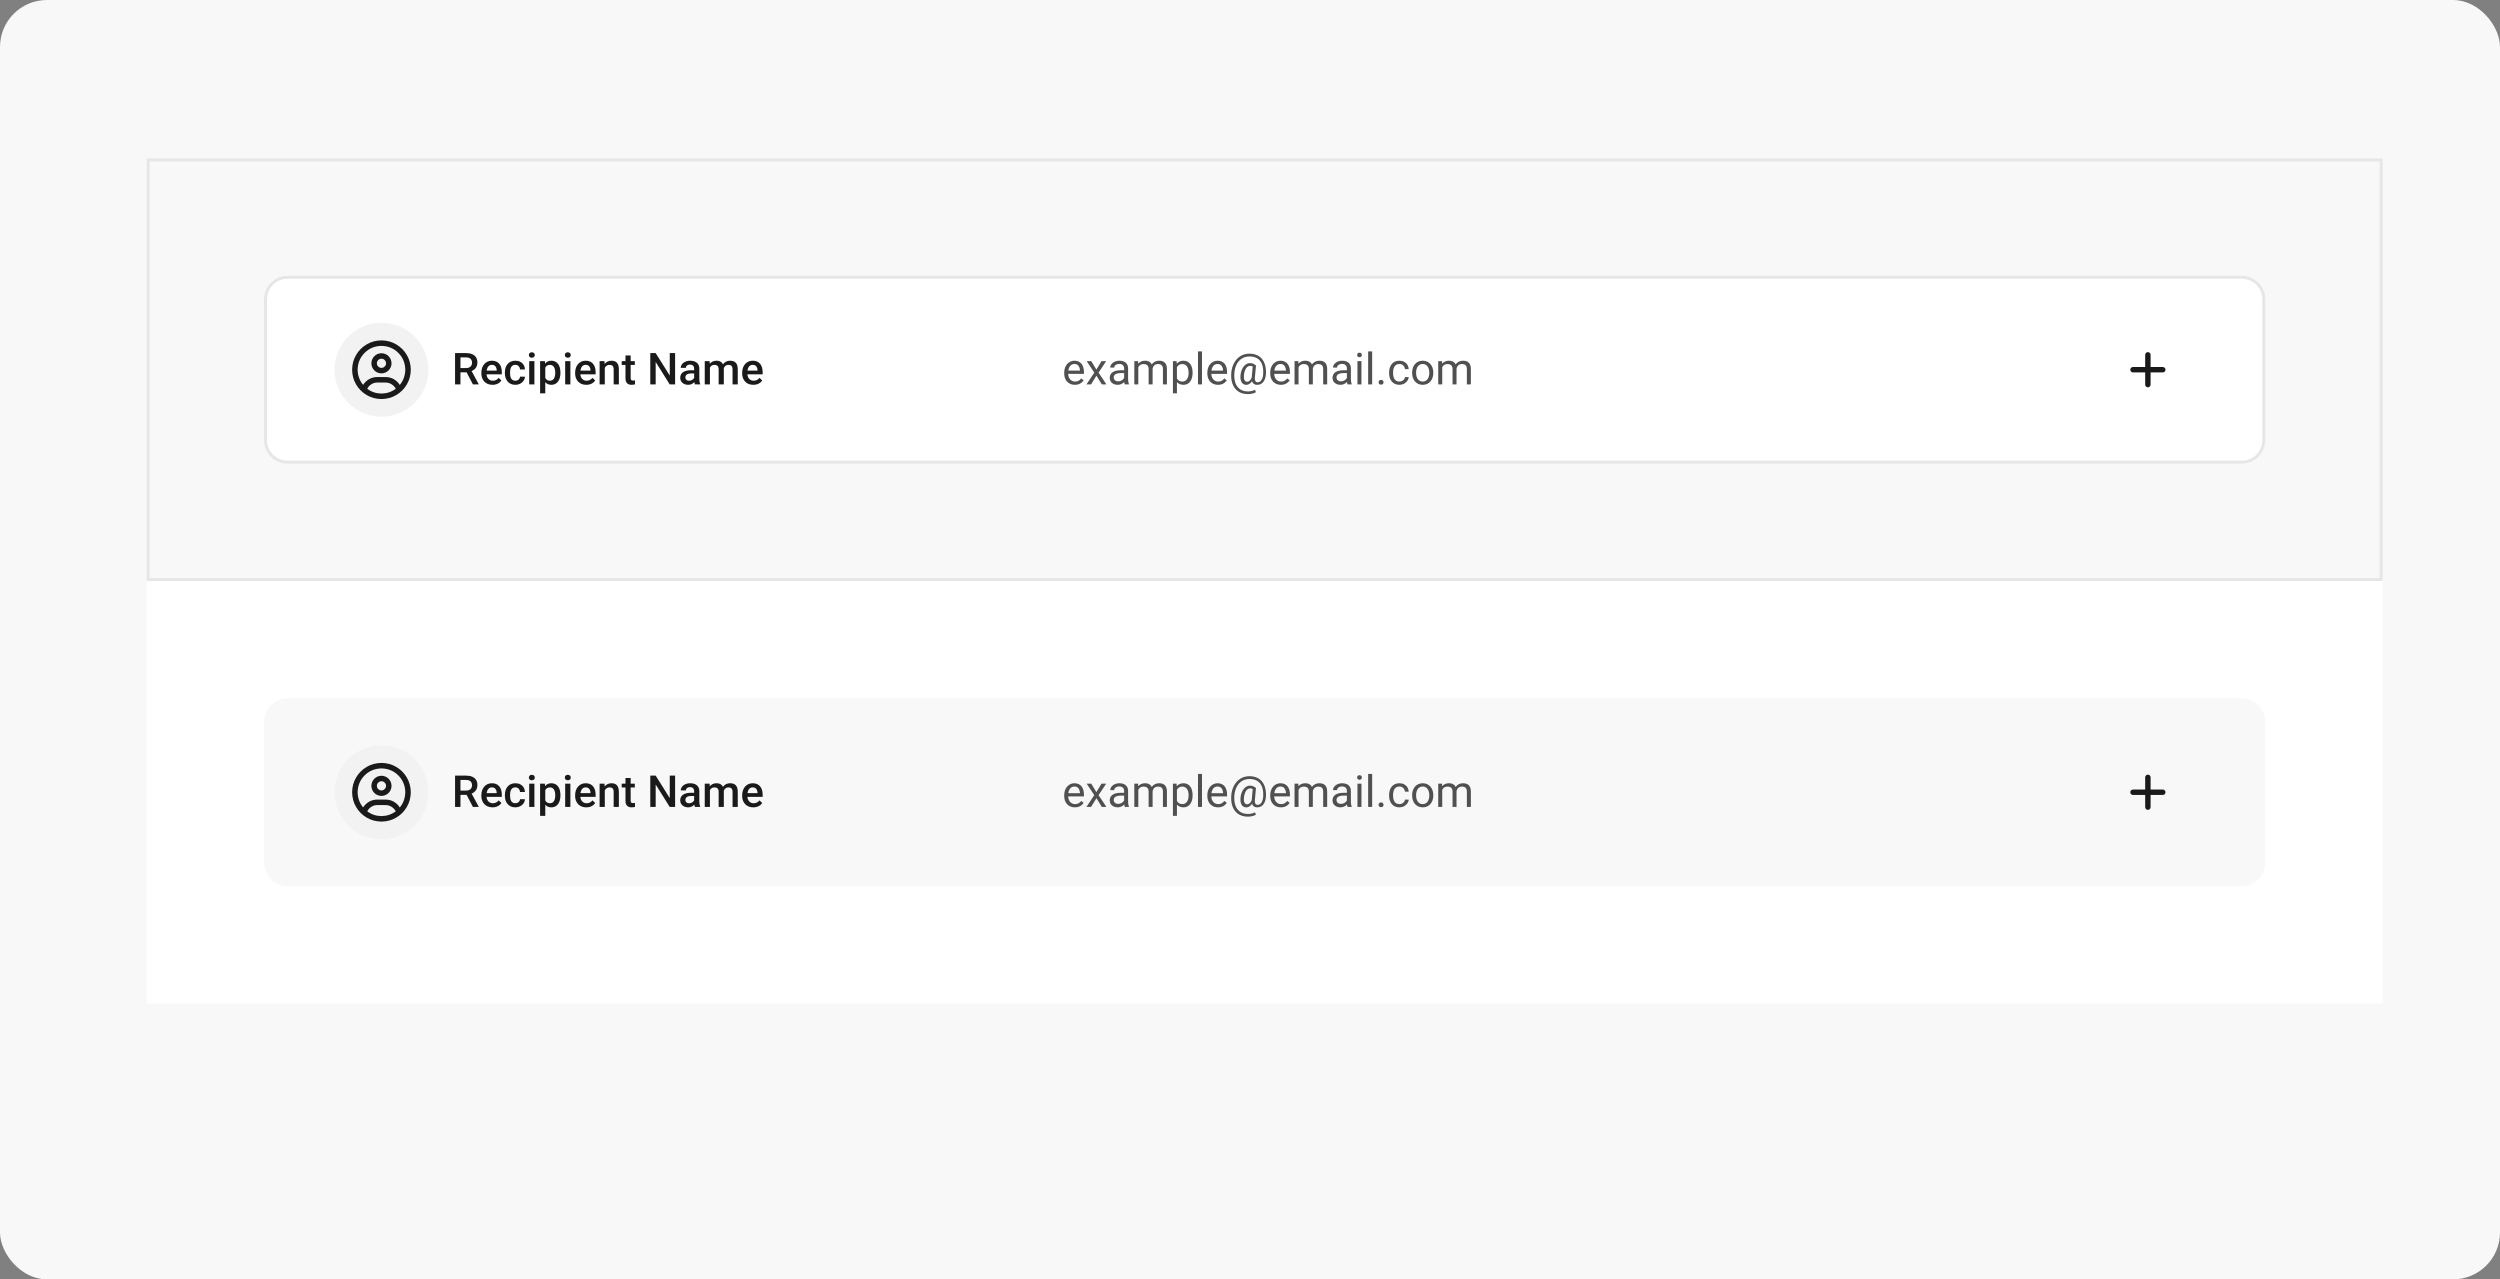 <svg width="852" height="436" viewBox="0 0 852 436" fill="none" xmlns="http://www.w3.org/2000/svg">
<rect x="0" y="0" width="852" height="436" fill="#808080" stroke="none"/>
<rect width="852" height="436" rx="16" fill="#F8F8F8"/>
<path d="M98 94.5H764C768.142 94.5 771.5 97.858 771.5 102V150C771.5 154.142 768.142 157.5 764 157.5H98C93.858 157.5 90.5 154.142 90.5 150V102C90.5 97.858 93.858 94.5 98 94.5Z" fill="white"/>
<circle cx="130" cy="126" r="16" fill="#F2F2F2"/>
<path d="M130 120.375C129.036 120.401 128.229 120.74 127.578 121.391C126.927 122.042 126.589 122.849 126.562 123.812C126.589 124.776 126.927 125.583 127.578 126.234C128.229 126.885 129.036 127.224 130 127.25C130.964 127.224 131.771 126.885 132.422 126.234C133.073 125.583 133.411 124.776 133.438 123.812C133.411 122.849 133.073 122.042 132.422 121.391C131.771 120.74 130.964 120.401 130 120.375ZM130 125.375C129.557 125.375 129.193 125.219 128.906 124.906C128.594 124.62 128.438 124.255 128.438 123.812C128.438 123.37 128.594 123.005 128.906 122.719C129.193 122.406 129.557 122.25 130 122.25C130.443 122.25 130.807 122.406 131.094 122.719C131.406 123.005 131.562 123.37 131.562 123.812C131.562 124.255 131.406 124.62 131.094 124.906C130.807 125.219 130.443 125.375 130 125.375ZM130 116C128.125 116.026 126.445 116.482 124.961 117.367C123.451 118.253 122.253 119.451 121.367 120.961C120.482 122.445 120.026 124.125 120 126C120.026 127.875 120.482 129.555 121.367 131.039C122.253 132.549 123.451 133.747 124.961 134.633C126.445 135.518 128.125 135.974 130 136C131.875 135.974 133.555 135.518 135.039 134.633C136.549 133.747 137.747 132.549 138.633 131.039C139.518 129.555 139.974 127.875 140 126C139.974 124.125 139.518 122.445 138.633 120.961C137.747 119.451 136.549 118.253 135.039 117.367C133.555 116.482 131.875 116.026 130 116ZM130 134.125C128.151 134.099 126.536 133.552 125.156 132.484C125.495 131.833 125.964 131.326 126.562 130.961C127.161 130.57 127.839 130.375 128.594 130.375H131.406C132.161 130.375 132.839 130.57 133.438 130.961C134.036 131.326 134.518 131.833 134.883 132.484C133.477 133.552 131.849 134.099 130 134.125ZM136.25 131.195C135.729 130.362 135.039 129.698 134.18 129.203C133.346 128.734 132.422 128.5 131.406 128.5H128.594C127.578 128.5 126.654 128.734 125.82 129.203C124.987 129.672 124.297 130.323 123.75 131.156C122.552 129.724 121.927 128.005 121.875 126C121.927 123.708 122.721 121.794 124.258 120.258C125.794 118.721 127.708 117.927 130 117.875C132.292 117.927 134.206 118.721 135.742 120.258C137.279 121.794 138.073 123.708 138.125 126C138.073 128.005 137.448 129.737 136.25 131.195Z" fill="#1A1A1A"/>
<path d="M155.084 120.336H158.856C159.667 120.336 160.357 120.458 160.929 120.702C161.5 120.946 161.937 121.308 162.24 121.786C162.547 122.26 162.701 122.846 162.701 123.544C162.701 124.076 162.604 124.545 162.408 124.95C162.213 125.355 161.937 125.697 161.581 125.976C161.224 126.249 160.799 126.461 160.306 126.613L159.75 126.884H156.358L156.344 125.426H158.885C159.325 125.426 159.691 125.348 159.984 125.192C160.277 125.036 160.497 124.823 160.643 124.555C160.794 124.281 160.87 123.974 160.87 123.632C160.87 123.261 160.797 122.938 160.65 122.665C160.509 122.387 160.289 122.174 159.991 122.028C159.693 121.876 159.315 121.801 158.856 121.801H156.922V131H155.084V120.336ZM161.17 131L158.666 126.21L160.592 126.203L163.133 130.905V131H161.17ZM167.85 131.146C167.264 131.146 166.734 131.051 166.261 130.861C165.792 130.666 165.392 130.395 165.06 130.048C164.732 129.701 164.481 129.293 164.305 128.825C164.129 128.356 164.042 127.851 164.042 127.309V127.016C164.042 126.396 164.132 125.834 164.312 125.331C164.493 124.828 164.745 124.398 165.067 124.042C165.389 123.681 165.77 123.405 166.209 123.214C166.649 123.024 167.125 122.929 167.638 122.929C168.204 122.929 168.7 123.024 169.125 123.214C169.549 123.405 169.901 123.673 170.179 124.02C170.462 124.362 170.672 124.77 170.809 125.243C170.951 125.717 171.021 126.239 171.021 126.811V127.565H164.898V126.298H169.278V126.159C169.269 125.841 169.205 125.543 169.088 125.265C168.976 124.987 168.802 124.762 168.568 124.591C168.333 124.42 168.021 124.335 167.63 124.335C167.337 124.335 167.076 124.398 166.847 124.525C166.622 124.647 166.434 124.826 166.283 125.06C166.131 125.294 166.014 125.578 165.931 125.91C165.853 126.237 165.814 126.605 165.814 127.016V127.309C165.814 127.655 165.86 127.978 165.953 128.275C166.051 128.568 166.192 128.825 166.378 129.044C166.563 129.264 166.788 129.438 167.052 129.564C167.315 129.687 167.616 129.748 167.953 129.748C168.377 129.748 168.756 129.662 169.088 129.491C169.42 129.32 169.708 129.079 169.952 128.766L170.882 129.667C170.711 129.916 170.489 130.155 170.216 130.385C169.942 130.609 169.608 130.792 169.212 130.934C168.822 131.076 168.368 131.146 167.85 131.146ZM175.636 129.74C175.924 129.74 176.183 129.684 176.412 129.572C176.646 129.455 176.834 129.293 176.976 129.088C177.123 128.883 177.203 128.646 177.218 128.378H178.88C178.871 128.891 178.719 129.357 178.426 129.777C178.133 130.197 177.745 130.531 177.262 130.78C176.778 131.024 176.244 131.146 175.658 131.146C175.052 131.146 174.525 131.044 174.076 130.839C173.626 130.629 173.253 130.341 172.955 129.975C172.657 129.608 172.433 129.186 172.281 128.708C172.135 128.229 172.062 127.716 172.062 127.169V126.913C172.062 126.366 172.135 125.854 172.281 125.375C172.433 124.892 172.657 124.467 172.955 124.101C173.253 123.734 173.626 123.449 174.076 123.244C174.525 123.034 175.05 122.929 175.65 122.929C176.285 122.929 176.842 123.056 177.32 123.31C177.799 123.559 178.175 123.908 178.448 124.357C178.727 124.801 178.871 125.319 178.88 125.91H177.218C177.203 125.617 177.13 125.353 176.998 125.119C176.871 124.879 176.69 124.689 176.456 124.547C176.227 124.406 175.951 124.335 175.628 124.335C175.272 124.335 174.977 124.408 174.742 124.555C174.508 124.696 174.325 124.892 174.193 125.141C174.061 125.385 173.966 125.661 173.907 125.968C173.854 126.271 173.827 126.586 173.827 126.913V127.169C173.827 127.497 173.854 127.814 173.907 128.122C173.961 128.429 174.054 128.705 174.186 128.949C174.322 129.188 174.508 129.381 174.742 129.528C174.977 129.669 175.274 129.74 175.636 129.74ZM182.125 123.075V131H180.353V123.075H182.125ZM180.235 120.995C180.235 120.727 180.323 120.504 180.499 120.329C180.68 120.148 180.929 120.058 181.246 120.058C181.559 120.058 181.805 120.148 181.986 120.329C182.167 120.504 182.257 120.727 182.257 120.995C182.257 121.259 182.167 121.479 181.986 121.654C181.805 121.83 181.559 121.918 181.246 121.918C180.929 121.918 180.68 121.83 180.499 121.654C180.323 121.479 180.235 121.259 180.235 120.995ZM185.831 124.599V134.047H184.066V123.075H185.692L185.831 124.599ZM190.995 126.964V127.118C190.995 127.694 190.926 128.229 190.79 128.722C190.658 129.21 190.46 129.638 190.196 130.004C189.938 130.365 189.618 130.646 189.237 130.846C188.856 131.046 188.417 131.146 187.918 131.146C187.425 131.146 186.993 131.056 186.622 130.875C186.256 130.69 185.946 130.429 185.692 130.092C185.438 129.755 185.233 129.359 185.077 128.905C184.925 128.446 184.818 127.943 184.754 127.396V126.803C184.818 126.222 184.925 125.695 185.077 125.221C185.233 124.748 185.438 124.34 185.692 123.998C185.946 123.656 186.256 123.393 186.622 123.207C186.988 123.021 187.416 122.929 187.904 122.929C188.402 122.929 188.844 123.026 189.229 123.222C189.615 123.412 189.94 123.686 190.204 124.042C190.467 124.394 190.665 124.818 190.797 125.316C190.929 125.81 190.995 126.359 190.995 126.964ZM189.229 127.118V126.964C189.229 126.598 189.195 126.259 189.127 125.946C189.059 125.629 188.951 125.351 188.805 125.111C188.658 124.872 188.47 124.687 188.241 124.555C188.016 124.418 187.745 124.35 187.428 124.35C187.115 124.35 186.847 124.403 186.622 124.511C186.397 124.613 186.209 124.757 186.058 124.943C185.907 125.128 185.79 125.346 185.707 125.595C185.624 125.839 185.565 126.105 185.531 126.393V127.814C185.589 128.166 185.689 128.488 185.831 128.781C185.973 129.074 186.173 129.308 186.432 129.484C186.695 129.655 187.032 129.74 187.442 129.74C187.76 129.74 188.031 129.672 188.255 129.535C188.48 129.398 188.663 129.21 188.805 128.971C188.951 128.727 189.059 128.446 189.127 128.129C189.195 127.812 189.229 127.475 189.229 127.118ZM194.386 123.075V131H192.613V123.075H194.386ZM192.496 120.995C192.496 120.727 192.584 120.504 192.76 120.329C192.94 120.148 193.189 120.058 193.507 120.058C193.819 120.058 194.066 120.148 194.247 120.329C194.427 120.504 194.518 120.727 194.518 120.995C194.518 121.259 194.427 121.479 194.247 121.654C194.066 121.83 193.819 121.918 193.507 121.918C193.189 121.918 192.94 121.83 192.76 121.654C192.584 121.479 192.496 121.259 192.496 120.995ZM199.813 131.146C199.227 131.146 198.697 131.051 198.224 130.861C197.755 130.666 197.354 130.395 197.022 130.048C196.695 129.701 196.444 129.293 196.268 128.825C196.092 128.356 196.004 127.851 196.004 127.309V127.016C196.004 126.396 196.095 125.834 196.275 125.331C196.456 124.828 196.708 124.398 197.03 124.042C197.352 123.681 197.733 123.405 198.172 123.214C198.612 123.024 199.088 122.929 199.601 122.929C200.167 122.929 200.663 123.024 201.087 123.214C201.512 123.405 201.864 123.673 202.142 124.02C202.425 124.362 202.635 124.77 202.772 125.243C202.914 125.717 202.984 126.239 202.984 126.811V127.565H196.861V126.298H201.241V126.159C201.231 125.841 201.168 125.543 201.051 125.265C200.938 124.987 200.765 124.762 200.531 124.591C200.296 124.42 199.984 124.335 199.593 124.335C199.3 124.335 199.039 124.398 198.81 124.525C198.585 124.647 198.397 124.826 198.246 125.06C198.094 125.294 197.977 125.578 197.894 125.91C197.816 126.237 197.777 126.605 197.777 127.016V127.309C197.777 127.655 197.823 127.978 197.916 128.275C198.014 128.568 198.155 128.825 198.341 129.044C198.526 129.264 198.751 129.438 199.015 129.564C199.278 129.687 199.579 129.748 199.916 129.748C200.34 129.748 200.719 129.662 201.051 129.491C201.383 129.32 201.671 129.079 201.915 128.766L202.845 129.667C202.674 129.916 202.452 130.155 202.179 130.385C201.905 130.609 201.571 130.792 201.175 130.934C200.785 131.076 200.331 131.146 199.813 131.146ZM206.112 124.767V131H204.347V123.075H206.009L206.112 124.767ZM205.797 126.745L205.226 126.737C205.23 126.176 205.309 125.661 205.46 125.192C205.616 124.723 205.831 124.32 206.104 123.983C206.383 123.646 206.715 123.388 207.101 123.207C207.486 123.021 207.916 122.929 208.39 122.929C208.771 122.929 209.115 122.982 209.422 123.09C209.735 123.192 210.001 123.361 210.221 123.595C210.445 123.83 210.616 124.135 210.733 124.511C210.851 124.882 210.909 125.338 210.909 125.88V131H209.137V125.873C209.137 125.492 209.081 125.192 208.968 124.972C208.861 124.748 208.702 124.589 208.492 124.496C208.287 124.398 208.031 124.35 207.723 124.35C207.42 124.35 207.149 124.413 206.91 124.54C206.671 124.667 206.468 124.84 206.302 125.06C206.141 125.28 206.017 125.534 205.929 125.822C205.841 126.11 205.797 126.417 205.797 126.745ZM216.344 123.075V124.364H211.876V123.075H216.344ZM213.165 121.134H214.93V128.81C214.93 129.054 214.964 129.242 215.033 129.374C215.106 129.501 215.206 129.586 215.333 129.63C215.46 129.674 215.609 129.696 215.78 129.696C215.902 129.696 216.019 129.689 216.131 129.674C216.244 129.66 216.334 129.645 216.402 129.63L216.41 130.978C216.263 131.022 216.092 131.061 215.897 131.095C215.707 131.129 215.487 131.146 215.238 131.146C214.833 131.146 214.474 131.076 214.161 130.934C213.849 130.788 213.604 130.551 213.429 130.224C213.253 129.896 213.165 129.462 213.165 128.92V121.134ZM230.077 120.336V131H228.238L223.456 123.361V131H221.617V120.336H223.456L228.253 127.99V120.336H230.077ZM236.559 129.411V125.631C236.559 125.348 236.507 125.104 236.405 124.899C236.302 124.694 236.146 124.535 235.936 124.423C235.731 124.311 235.472 124.254 235.16 124.254C234.872 124.254 234.623 124.303 234.413 124.401C234.203 124.499 234.039 124.63 233.922 124.796C233.805 124.962 233.746 125.15 233.746 125.36H231.988C231.988 125.048 232.064 124.745 232.215 124.452C232.367 124.159 232.586 123.898 232.875 123.668C233.163 123.439 233.507 123.258 233.907 123.126C234.308 122.995 234.757 122.929 235.255 122.929C235.851 122.929 236.378 123.029 236.837 123.229C237.301 123.429 237.665 123.732 237.928 124.137C238.197 124.538 238.331 125.041 238.331 125.646V129.169C238.331 129.53 238.355 129.855 238.404 130.143C238.458 130.426 238.534 130.673 238.631 130.883V131H236.822C236.739 130.81 236.673 130.568 236.625 130.275C236.581 129.977 236.559 129.689 236.559 129.411ZM236.815 126.181L236.83 127.272H235.562C235.235 127.272 234.947 127.304 234.698 127.367C234.449 127.426 234.242 127.514 234.076 127.631C233.91 127.748 233.785 127.89 233.702 128.056C233.619 128.222 233.578 128.41 233.578 128.62C233.578 128.83 233.626 129.022 233.724 129.198C233.822 129.369 233.963 129.503 234.149 129.601C234.339 129.699 234.569 129.748 234.837 129.748C235.199 129.748 235.514 129.674 235.782 129.528C236.056 129.376 236.271 129.193 236.427 128.979C236.583 128.759 236.666 128.551 236.676 128.356L237.247 129.14C237.188 129.34 237.088 129.555 236.947 129.784C236.805 130.014 236.62 130.233 236.39 130.443C236.166 130.648 235.895 130.817 235.577 130.949C235.265 131.081 234.903 131.146 234.493 131.146C233.976 131.146 233.514 131.044 233.109 130.839C232.704 130.629 232.386 130.348 232.157 129.997C231.927 129.64 231.812 129.237 231.812 128.788C231.812 128.368 231.891 127.997 232.047 127.675C232.208 127.348 232.442 127.074 232.75 126.854C233.062 126.635 233.443 126.469 233.893 126.356C234.342 126.239 234.854 126.181 235.431 126.181H236.815ZM241.942 124.687V131H240.177V123.075H241.839L241.942 124.687ZM241.656 126.745L241.056 126.737C241.056 126.19 241.124 125.685 241.261 125.221C241.397 124.757 241.598 124.354 241.861 124.013C242.125 123.666 242.452 123.4 242.843 123.214C243.238 123.024 243.695 122.929 244.212 122.929C244.574 122.929 244.903 122.982 245.201 123.09C245.504 123.192 245.765 123.356 245.985 123.581C246.209 123.805 246.38 124.093 246.498 124.445C246.62 124.796 246.681 125.221 246.681 125.719V131H244.916V125.873C244.916 125.487 244.857 125.185 244.74 124.965C244.627 124.745 244.464 124.589 244.249 124.496C244.039 124.398 243.788 124.35 243.495 124.35C243.163 124.35 242.879 124.413 242.645 124.54C242.416 124.667 242.228 124.84 242.081 125.06C241.935 125.28 241.827 125.534 241.759 125.822C241.69 126.11 241.656 126.417 241.656 126.745ZM246.571 126.276L245.743 126.459C245.743 125.98 245.809 125.529 245.941 125.104C246.078 124.674 246.275 124.298 246.534 123.976C246.798 123.649 247.123 123.393 247.508 123.207C247.894 123.021 248.336 122.929 248.834 122.929C249.239 122.929 249.601 122.985 249.918 123.097C250.24 123.205 250.514 123.375 250.738 123.61C250.963 123.844 251.134 124.149 251.251 124.525C251.368 124.896 251.427 125.346 251.427 125.873V131H249.654V125.866C249.654 125.465 249.596 125.155 249.479 124.936C249.366 124.716 249.205 124.564 248.995 124.481C248.785 124.394 248.534 124.35 248.241 124.35C247.967 124.35 247.726 124.401 247.516 124.503C247.311 124.601 247.137 124.74 246.996 124.921C246.854 125.097 246.747 125.299 246.673 125.529C246.605 125.758 246.571 126.007 246.571 126.276ZM256.737 131.146C256.151 131.146 255.621 131.051 255.147 130.861C254.679 130.666 254.278 130.395 253.946 130.048C253.619 129.701 253.368 129.293 253.192 128.825C253.016 128.356 252.928 127.851 252.928 127.309V127.016C252.928 126.396 253.019 125.834 253.199 125.331C253.38 124.828 253.631 124.398 253.954 124.042C254.276 123.681 254.657 123.405 255.096 123.214C255.536 123.024 256.012 122.929 256.524 122.929C257.091 122.929 257.586 123.024 258.011 123.214C258.436 123.405 258.788 123.673 259.066 124.02C259.349 124.362 259.559 124.77 259.696 125.243C259.837 125.717 259.908 126.239 259.908 126.811V127.565H253.785V126.298H258.165V126.159C258.155 125.841 258.092 125.543 257.975 125.265C257.862 124.987 257.689 124.762 257.455 124.591C257.22 124.42 256.908 124.335 256.517 124.335C256.224 124.335 255.963 124.398 255.733 124.525C255.509 124.647 255.321 124.826 255.169 125.06C255.018 125.294 254.901 125.578 254.818 125.91C254.74 126.237 254.701 126.605 254.701 127.016V127.309C254.701 127.655 254.747 127.978 254.84 128.275C254.938 128.568 255.079 128.825 255.265 129.044C255.45 129.264 255.675 129.438 255.938 129.564C256.202 129.687 256.502 129.748 256.839 129.748C257.264 129.748 257.643 129.662 257.975 129.491C258.307 129.32 258.595 129.079 258.839 128.766L259.769 129.667C259.598 129.916 259.376 130.155 259.103 130.385C258.829 130.609 258.495 130.792 258.099 130.934C257.708 131.076 257.254 131.146 256.737 131.146Z" fill="#1A1A1A"/>
<path d="M366.321 131.146C365.77 131.146 365.269 131.054 364.82 130.868C364.375 130.678 363.992 130.412 363.67 130.07C363.353 129.728 363.108 129.323 362.938 128.854C362.767 128.385 362.681 127.873 362.681 127.316V127.008C362.681 126.364 362.776 125.79 362.967 125.287C363.157 124.779 363.416 124.35 363.743 123.998C364.07 123.646 364.441 123.38 364.856 123.2C365.271 123.019 365.701 122.929 366.146 122.929C366.712 122.929 367.2 123.026 367.61 123.222C368.025 123.417 368.365 123.69 368.628 124.042C368.892 124.389 369.087 124.799 369.214 125.272C369.341 125.741 369.405 126.254 369.405 126.811V127.418H363.487V126.312H368.05V126.21C368.03 125.858 367.957 125.517 367.83 125.185C367.708 124.853 367.513 124.579 367.244 124.364C366.976 124.149 366.609 124.042 366.146 124.042C365.838 124.042 365.555 124.108 365.296 124.24C365.037 124.367 364.815 124.557 364.629 124.811C364.444 125.065 364.3 125.375 364.197 125.741C364.095 126.107 364.043 126.53 364.043 127.008V127.316C364.043 127.692 364.095 128.046 364.197 128.378C364.305 128.705 364.458 128.993 364.659 129.242C364.864 129.491 365.11 129.687 365.398 129.828C365.691 129.97 366.023 130.041 366.395 130.041C366.873 130.041 367.278 129.943 367.61 129.748C367.942 129.552 368.233 129.291 368.482 128.964L369.302 129.616C369.131 129.875 368.914 130.121 368.65 130.355C368.387 130.59 368.062 130.78 367.676 130.927C367.295 131.073 366.844 131.146 366.321 131.146ZM371.902 123.075L373.638 125.961L375.396 123.075H376.985L374.393 126.986L377.066 131H375.499L373.667 128.026L371.836 131H370.262L372.928 126.986L370.342 123.075H371.902ZM383.101 129.645V125.565C383.101 125.253 383.038 124.982 382.911 124.752C382.789 124.518 382.603 124.337 382.354 124.21C382.105 124.083 381.797 124.02 381.431 124.02C381.089 124.02 380.789 124.079 380.53 124.196C380.276 124.313 380.076 124.467 379.93 124.657C379.788 124.848 379.717 125.053 379.717 125.272H378.362C378.362 124.989 378.436 124.708 378.582 124.43C378.729 124.152 378.938 123.9 379.212 123.676C379.49 123.446 379.822 123.266 380.208 123.134C380.599 122.997 381.033 122.929 381.512 122.929C382.088 122.929 382.596 123.026 383.035 123.222C383.479 123.417 383.826 123.712 384.075 124.108C384.329 124.499 384.456 124.989 384.456 125.58V129.271C384.456 129.535 384.478 129.816 384.522 130.114C384.571 130.412 384.642 130.668 384.734 130.883V131H383.321C383.252 130.844 383.199 130.636 383.16 130.377C383.121 130.114 383.101 129.87 383.101 129.645ZM383.335 126.195L383.35 127.147H381.98C381.595 127.147 381.25 127.179 380.948 127.243C380.645 127.301 380.391 127.392 380.186 127.514C379.981 127.636 379.825 127.79 379.717 127.975C379.61 128.156 379.556 128.368 379.556 128.612C379.556 128.861 379.612 129.088 379.725 129.293C379.837 129.499 380.005 129.662 380.23 129.784C380.459 129.901 380.74 129.96 381.072 129.96C381.487 129.96 381.854 129.872 382.171 129.696C382.488 129.521 382.74 129.306 382.925 129.052C383.116 128.798 383.218 128.551 383.233 128.312L383.812 128.964C383.777 129.169 383.685 129.396 383.533 129.645C383.382 129.894 383.179 130.133 382.925 130.363C382.676 130.587 382.378 130.775 382.032 130.927C381.69 131.073 381.304 131.146 380.875 131.146C380.337 131.146 379.866 131.042 379.461 130.832C379.061 130.622 378.748 130.341 378.523 129.989C378.304 129.633 378.194 129.235 378.194 128.795C378.194 128.371 378.277 127.997 378.443 127.675C378.609 127.348 378.848 127.077 379.161 126.862C379.473 126.642 379.849 126.476 380.289 126.364C380.728 126.251 381.219 126.195 381.761 126.195H383.335ZM387.935 124.65V131H386.573V123.075H387.862L387.935 124.65ZM387.657 126.737L387.027 126.715C387.032 126.173 387.103 125.673 387.239 125.214C387.376 124.75 387.579 124.347 387.847 124.005C388.116 123.664 388.45 123.4 388.851 123.214C389.251 123.024 389.715 122.929 390.242 122.929C390.613 122.929 390.955 122.982 391.268 123.09C391.58 123.192 391.851 123.356 392.081 123.581C392.31 123.805 392.488 124.093 392.615 124.445C392.742 124.796 392.806 125.221 392.806 125.719V131H391.451V125.785C391.451 125.37 391.38 125.038 391.238 124.789C391.102 124.54 390.906 124.359 390.652 124.247C390.398 124.13 390.101 124.071 389.759 124.071C389.358 124.071 389.024 124.142 388.755 124.284C388.487 124.425 388.272 124.621 388.111 124.87C387.95 125.119 387.833 125.404 387.759 125.727C387.691 126.044 387.657 126.381 387.657 126.737ZM392.791 125.99L391.883 126.269C391.888 125.834 391.958 125.417 392.095 125.016C392.237 124.616 392.439 124.259 392.703 123.947C392.972 123.634 393.301 123.388 393.692 123.207C394.083 123.021 394.529 122.929 395.032 122.929C395.457 122.929 395.833 122.985 396.16 123.097C396.492 123.209 396.771 123.383 396.995 123.617C397.225 123.847 397.398 124.142 397.515 124.503C397.632 124.865 397.691 125.294 397.691 125.792V131H396.329V125.778C396.329 125.333 396.258 124.989 396.116 124.745C395.979 124.496 395.784 124.323 395.53 124.225C395.281 124.123 394.983 124.071 394.637 124.071C394.339 124.071 394.075 124.123 393.846 124.225C393.616 124.328 393.423 124.469 393.267 124.65C393.111 124.826 392.991 125.028 392.908 125.258C392.83 125.487 392.791 125.731 392.791 125.99ZM401.097 124.599V134.047H399.734V123.075H400.979L401.097 124.599ZM406.436 126.972V127.125C406.436 127.702 406.368 128.236 406.231 128.729C406.094 129.218 405.894 129.643 405.63 130.004C405.372 130.365 405.052 130.646 404.671 130.846C404.29 131.046 403.853 131.146 403.36 131.146C402.857 131.146 402.413 131.063 402.027 130.897C401.641 130.731 401.314 130.49 401.045 130.172C400.777 129.855 400.562 129.474 400.401 129.03C400.245 128.585 400.137 128.085 400.079 127.528V126.708C400.137 126.122 400.247 125.597 400.408 125.133C400.569 124.669 400.782 124.274 401.045 123.947C401.314 123.615 401.639 123.363 402.02 123.192C402.4 123.017 402.84 122.929 403.338 122.929C403.836 122.929 404.278 123.026 404.664 123.222C405.049 123.412 405.374 123.686 405.638 124.042C405.901 124.398 406.099 124.826 406.231 125.324C406.368 125.817 406.436 126.366 406.436 126.972ZM405.074 127.125V126.972C405.074 126.576 405.032 126.205 404.949 125.858C404.866 125.507 404.737 125.199 404.561 124.936C404.39 124.667 404.17 124.457 403.902 124.306C403.633 124.149 403.313 124.071 402.942 124.071C402.601 124.071 402.303 124.13 402.049 124.247C401.8 124.364 401.587 124.523 401.412 124.723C401.236 124.918 401.092 125.143 400.979 125.397C400.872 125.646 400.792 125.905 400.738 126.173V128.07C400.835 128.412 400.972 128.734 401.148 129.037C401.324 129.335 401.558 129.577 401.851 129.762C402.144 129.943 402.513 130.033 402.957 130.033C403.323 130.033 403.638 129.958 403.902 129.806C404.17 129.65 404.39 129.438 404.561 129.169C404.737 128.9 404.866 128.593 404.949 128.246C405.032 127.895 405.074 127.521 405.074 127.125ZM409.637 119.75V131H408.274V119.75H409.637ZM415.101 131.146C414.549 131.146 414.048 131.054 413.599 130.868C413.155 130.678 412.771 130.412 412.449 130.07C412.132 129.728 411.888 129.323 411.717 128.854C411.546 128.385 411.46 127.873 411.46 127.316V127.008C411.46 126.364 411.556 125.79 411.746 125.287C411.937 124.779 412.195 124.35 412.522 123.998C412.85 123.646 413.221 123.38 413.636 123.2C414.051 123.019 414.48 122.929 414.925 122.929C415.491 122.929 415.979 123.026 416.39 123.222C416.805 123.417 417.144 123.69 417.408 124.042C417.671 124.389 417.867 124.799 417.994 125.272C418.121 125.741 418.184 126.254 418.184 126.811V127.418H412.266V126.312H416.829V126.21C416.81 125.858 416.736 125.517 416.609 125.185C416.487 124.853 416.292 124.579 416.023 124.364C415.755 124.149 415.389 124.042 414.925 124.042C414.617 124.042 414.334 124.108 414.075 124.24C413.816 124.367 413.594 124.557 413.409 124.811C413.223 125.065 413.079 125.375 412.977 125.741C412.874 126.107 412.823 126.53 412.823 127.008V127.316C412.823 127.692 412.874 128.046 412.977 128.378C413.084 128.705 413.238 128.993 413.438 129.242C413.643 129.491 413.89 129.687 414.178 129.828C414.471 129.97 414.803 130.041 415.174 130.041C415.652 130.041 416.058 129.943 416.39 129.748C416.722 129.552 417.012 129.291 417.261 128.964L418.082 129.616C417.911 129.875 417.693 130.121 417.43 130.355C417.166 130.59 416.841 130.78 416.456 130.927C416.075 131.073 415.623 131.146 415.101 131.146ZM431.448 127.316C431.429 127.765 431.36 128.217 431.243 128.671C431.126 129.12 430.95 129.533 430.716 129.909C430.481 130.285 430.176 130.587 429.8 130.817C429.429 131.042 428.98 131.154 428.453 131.154C428.116 131.154 427.82 131.095 427.566 130.978C427.317 130.856 427.112 130.683 426.951 130.458C426.795 130.233 426.685 129.962 426.622 129.645C426.563 129.328 426.553 128.974 426.592 128.583L426.966 124.525H428.042L427.669 128.583C427.64 128.939 427.647 129.23 427.691 129.455C427.74 129.679 427.813 129.853 427.911 129.975C428.008 130.092 428.118 130.172 428.24 130.216C428.367 130.26 428.489 130.282 428.606 130.282C428.899 130.282 429.161 130.207 429.39 130.055C429.62 129.899 429.812 129.687 429.969 129.418C430.13 129.145 430.254 128.83 430.342 128.473C430.43 128.112 430.484 127.726 430.503 127.316C430.538 126.588 430.503 125.919 430.401 125.309C430.303 124.699 430.135 124.157 429.896 123.683C429.661 123.209 429.354 122.809 428.973 122.482C428.592 122.155 428.138 121.906 427.61 121.735C427.083 121.564 426.48 121.479 425.801 121.479C425.186 121.479 424.617 121.574 424.095 121.764C423.577 121.95 423.111 122.218 422.696 122.57C422.286 122.921 421.932 123.344 421.634 123.837C421.341 124.33 421.109 124.887 420.938 125.507C420.772 126.122 420.674 126.786 420.645 127.499C420.611 128.231 420.65 128.905 420.762 129.521C420.875 130.131 421.055 130.675 421.304 131.154C421.558 131.637 421.878 132.045 422.264 132.377C422.649 132.714 423.096 132.968 423.604 133.139C424.112 133.314 424.678 133.402 425.303 133.402C425.733 133.402 426.167 133.351 426.607 133.249C427.051 133.146 427.422 133.007 427.72 132.831L427.999 133.666C427.657 133.886 427.229 134.049 426.717 134.157C426.209 134.264 425.728 134.318 425.274 134.318C424.532 134.318 423.853 134.215 423.238 134.01C422.627 133.81 422.085 133.515 421.612 133.124C421.143 132.738 420.752 132.267 420.44 131.71C420.127 131.159 419.898 130.529 419.751 129.821C419.605 129.113 419.549 128.339 419.583 127.499C419.617 126.698 419.737 125.944 419.942 125.236C420.152 124.528 420.438 123.886 420.799 123.31C421.16 122.733 421.59 122.238 422.088 121.823C422.591 121.403 423.155 121.081 423.78 120.856C424.41 120.631 425.093 120.519 425.831 120.519C426.583 120.519 427.264 120.622 427.874 120.827C428.484 121.032 429.019 121.327 429.478 121.713C429.942 122.099 430.325 122.57 430.628 123.126C430.931 123.683 431.15 124.313 431.287 125.016C431.429 125.719 431.482 126.486 431.448 127.316ZM423.926 127.938C423.892 128.28 423.892 128.585 423.926 128.854C423.96 129.123 424.026 129.35 424.124 129.535C424.222 129.721 424.349 129.862 424.505 129.96C424.666 130.053 424.854 130.099 425.069 130.099C425.21 130.099 425.359 130.065 425.516 129.997C425.672 129.923 425.826 129.811 425.977 129.66C426.128 129.508 426.27 129.311 426.402 129.066C426.534 128.822 426.644 128.529 426.731 128.188L427.215 128.715C427.103 129.115 426.956 129.467 426.775 129.77C426.6 130.072 426.402 130.326 426.182 130.531C425.962 130.736 425.728 130.893 425.479 131C425.235 131.103 424.986 131.154 424.732 131.154C424.375 131.154 424.063 131.078 423.794 130.927C423.526 130.771 423.309 130.551 423.143 130.268C422.977 129.984 422.859 129.647 422.791 129.257C422.728 128.861 422.718 128.422 422.762 127.938C422.806 127.426 422.896 126.952 423.033 126.518C423.169 126.083 423.338 125.695 423.538 125.353C423.743 125.011 423.973 124.721 424.227 124.481C424.485 124.242 424.759 124.062 425.047 123.939C425.335 123.812 425.63 123.749 425.933 123.749C426.46 123.749 426.875 123.827 427.178 123.983C427.481 124.135 427.769 124.315 428.042 124.525L427.42 125.25C427.278 125.114 427.093 124.987 426.863 124.87C426.634 124.752 426.363 124.694 426.05 124.694C425.782 124.694 425.53 124.762 425.296 124.899C425.062 125.036 424.849 125.241 424.659 125.514C424.473 125.788 424.317 126.127 424.19 126.532C424.063 126.933 423.975 127.401 423.926 127.938ZM436.531 131.146C435.979 131.146 435.479 131.054 435.03 130.868C434.585 130.678 434.202 130.412 433.88 130.07C433.562 129.728 433.318 129.323 433.147 128.854C432.977 128.385 432.891 127.873 432.891 127.316V127.008C432.891 126.364 432.986 125.79 433.177 125.287C433.367 124.779 433.626 124.35 433.953 123.998C434.28 123.646 434.651 123.38 435.066 123.2C435.481 123.019 435.911 122.929 436.355 122.929C436.922 122.929 437.41 123.026 437.82 123.222C438.235 123.417 438.575 123.69 438.838 124.042C439.102 124.389 439.297 124.799 439.424 125.272C439.551 125.741 439.615 126.254 439.615 126.811V127.418H433.697V126.312H438.26V126.21C438.24 125.858 438.167 125.517 438.04 125.185C437.918 124.853 437.723 124.579 437.454 124.364C437.186 124.149 436.819 124.042 436.355 124.042C436.048 124.042 435.765 124.108 435.506 124.24C435.247 124.367 435.025 124.557 434.839 124.811C434.654 125.065 434.51 125.375 434.407 125.741C434.305 126.107 434.253 126.53 434.253 127.008V127.316C434.253 127.692 434.305 128.046 434.407 128.378C434.515 128.705 434.668 128.993 434.869 129.242C435.074 129.491 435.32 129.687 435.608 129.828C435.901 129.97 436.233 130.041 436.604 130.041C437.083 130.041 437.488 129.943 437.82 129.748C438.152 129.552 438.443 129.291 438.692 128.964L439.512 129.616C439.341 129.875 439.124 130.121 438.86 130.355C438.597 130.59 438.272 130.78 437.886 130.927C437.505 131.073 437.054 131.146 436.531 131.146ZM442.544 124.65V131H441.182V123.075H442.471L442.544 124.65ZM442.266 126.737L441.636 126.715C441.641 126.173 441.712 125.673 441.849 125.214C441.985 124.75 442.188 124.347 442.457 124.005C442.725 123.664 443.06 123.4 443.46 123.214C443.86 123.024 444.324 122.929 444.852 122.929C445.223 122.929 445.564 122.982 445.877 123.09C446.189 123.192 446.46 123.356 446.69 123.581C446.919 123.805 447.098 124.093 447.225 124.445C447.352 124.796 447.415 125.221 447.415 125.719V131H446.06V125.785C446.06 125.37 445.989 125.038 445.848 124.789C445.711 124.54 445.516 124.359 445.262 124.247C445.008 124.13 444.71 124.071 444.368 124.071C443.968 124.071 443.633 124.142 443.365 124.284C443.096 124.425 442.881 124.621 442.72 124.87C442.559 125.119 442.442 125.404 442.369 125.727C442.3 126.044 442.266 126.381 442.266 126.737ZM447.4 125.99L446.492 126.269C446.497 125.834 446.568 125.417 446.705 125.016C446.846 124.616 447.049 124.259 447.312 123.947C447.581 123.634 447.911 123.388 448.301 123.207C448.692 123.021 449.139 122.929 449.642 122.929C450.066 122.929 450.442 122.985 450.77 123.097C451.102 123.209 451.38 123.383 451.604 123.617C451.834 123.847 452.007 124.142 452.125 124.503C452.242 124.865 452.3 125.294 452.3 125.792V131H450.938V125.778C450.938 125.333 450.867 124.989 450.726 124.745C450.589 124.496 450.394 124.323 450.14 124.225C449.891 124.123 449.593 124.071 449.246 124.071C448.948 124.071 448.685 124.123 448.455 124.225C448.226 124.328 448.033 124.469 447.876 124.65C447.72 124.826 447.601 125.028 447.518 125.258C447.439 125.487 447.4 125.731 447.4 125.99ZM459.024 129.645V125.565C459.024 125.253 458.96 124.982 458.833 124.752C458.711 124.518 458.526 124.337 458.277 124.21C458.028 124.083 457.72 124.02 457.354 124.02C457.012 124.02 456.712 124.079 456.453 124.196C456.199 124.313 455.999 124.467 455.853 124.657C455.711 124.848 455.64 125.053 455.64 125.272H454.285C454.285 124.989 454.358 124.708 454.505 124.43C454.651 124.152 454.861 123.9 455.135 123.676C455.413 123.446 455.745 123.266 456.131 123.134C456.521 122.997 456.956 122.929 457.435 122.929C458.011 122.929 458.519 123.026 458.958 123.222C459.402 123.417 459.749 123.712 459.998 124.108C460.252 124.499 460.379 124.989 460.379 125.58V129.271C460.379 129.535 460.401 129.816 460.445 130.114C460.494 130.412 460.564 130.668 460.657 130.883V131H459.244C459.175 130.844 459.122 130.636 459.083 130.377C459.043 130.114 459.024 129.87 459.024 129.645ZM459.258 126.195L459.273 127.147H457.903C457.518 127.147 457.173 127.179 456.871 127.243C456.568 127.301 456.314 127.392 456.109 127.514C455.904 127.636 455.748 127.79 455.64 127.975C455.533 128.156 455.479 128.368 455.479 128.612C455.479 128.861 455.535 129.088 455.647 129.293C455.76 129.499 455.928 129.662 456.153 129.784C456.382 129.901 456.663 129.96 456.995 129.96C457.41 129.96 457.776 129.872 458.094 129.696C458.411 129.521 458.663 129.306 458.848 129.052C459.039 128.798 459.141 128.551 459.156 128.312L459.734 128.964C459.7 129.169 459.607 129.396 459.456 129.645C459.305 129.894 459.102 130.133 458.848 130.363C458.599 130.587 458.301 130.775 457.955 130.927C457.613 131.073 457.227 131.146 456.797 131.146C456.26 131.146 455.789 131.042 455.384 130.832C454.983 130.622 454.671 130.341 454.446 129.989C454.227 129.633 454.117 129.235 454.117 128.795C454.117 128.371 454.2 127.997 454.366 127.675C454.532 127.348 454.771 127.077 455.083 126.862C455.396 126.642 455.772 126.476 456.211 126.364C456.651 126.251 457.142 126.195 457.684 126.195H459.258ZM463.982 123.075V131H462.62V123.075H463.982ZM462.518 120.973C462.518 120.753 462.583 120.568 462.715 120.417C462.852 120.265 463.052 120.189 463.316 120.189C463.575 120.189 463.772 120.265 463.909 120.417C464.051 120.568 464.122 120.753 464.122 120.973C464.122 121.183 464.051 121.364 463.909 121.515C463.772 121.662 463.575 121.735 463.316 121.735C463.052 121.735 462.852 121.662 462.715 121.515C462.583 121.364 462.518 121.183 462.518 120.973ZM467.63 119.75V131H466.268V119.75H467.63ZM469.827 130.282C469.827 130.053 469.898 129.86 470.04 129.704C470.186 129.542 470.396 129.462 470.669 129.462C470.943 129.462 471.15 129.542 471.292 129.704C471.438 129.86 471.512 130.053 471.512 130.282C471.512 130.507 471.438 130.697 471.292 130.854C471.15 131.01 470.943 131.088 470.669 131.088C470.396 131.088 470.186 131.01 470.04 130.854C469.898 130.697 469.827 130.507 469.827 130.282ZM476.932 130.033C477.254 130.033 477.552 129.967 477.825 129.835C478.099 129.704 478.323 129.523 478.499 129.293C478.675 129.059 478.775 128.793 478.799 128.495H480.088C480.064 128.964 479.905 129.401 479.612 129.806C479.324 130.207 478.946 130.531 478.477 130.78C478.008 131.024 477.493 131.146 476.932 131.146C476.336 131.146 475.816 131.042 475.372 130.832C474.932 130.622 474.566 130.333 474.273 129.967C473.985 129.601 473.768 129.181 473.621 128.708C473.479 128.229 473.409 127.724 473.409 127.191V126.884C473.409 126.352 473.479 125.849 473.621 125.375C473.768 124.896 473.985 124.474 474.273 124.108C474.566 123.742 474.932 123.454 475.372 123.244C475.816 123.034 476.336 122.929 476.932 122.929C477.552 122.929 478.094 123.056 478.558 123.31C479.021 123.559 479.385 123.9 479.649 124.335C479.917 124.765 480.064 125.253 480.088 125.8H478.799C478.775 125.473 478.682 125.177 478.521 124.914C478.365 124.65 478.15 124.44 477.876 124.284C477.608 124.123 477.293 124.042 476.932 124.042C476.517 124.042 476.167 124.125 475.884 124.291C475.606 124.452 475.384 124.672 475.218 124.95C475.057 125.224 474.939 125.529 474.866 125.866C474.798 126.198 474.764 126.537 474.764 126.884V127.191C474.764 127.538 474.798 127.88 474.866 128.217C474.935 128.554 475.049 128.859 475.21 129.132C475.376 129.406 475.599 129.625 475.877 129.792C476.16 129.953 476.512 130.033 476.932 130.033ZM481.253 127.125V126.957C481.253 126.386 481.336 125.856 481.502 125.368C481.668 124.875 481.907 124.447 482.22 124.086C482.532 123.72 482.911 123.437 483.355 123.236C483.799 123.031 484.297 122.929 484.849 122.929C485.406 122.929 485.906 123.031 486.351 123.236C486.8 123.437 487.181 123.72 487.493 124.086C487.811 124.447 488.052 124.875 488.218 125.368C488.384 125.856 488.467 126.386 488.467 126.957V127.125C488.467 127.697 488.384 128.227 488.218 128.715C488.052 129.203 487.811 129.63 487.493 129.997C487.181 130.358 486.802 130.641 486.358 130.846C485.918 131.046 485.42 131.146 484.864 131.146C484.307 131.146 483.807 131.046 483.362 130.846C482.918 130.641 482.537 130.358 482.22 129.997C481.907 129.63 481.668 129.203 481.502 128.715C481.336 128.227 481.253 127.697 481.253 127.125ZM482.608 126.957V127.125C482.608 127.521 482.654 127.895 482.747 128.246C482.84 128.593 482.979 128.9 483.165 129.169C483.355 129.438 483.592 129.65 483.875 129.806C484.158 129.958 484.488 130.033 484.864 130.033C485.235 130.033 485.56 129.958 485.838 129.806C486.121 129.65 486.355 129.438 486.541 129.169C486.727 128.9 486.866 128.593 486.958 128.246C487.056 127.895 487.105 127.521 487.105 127.125V126.957C487.105 126.566 487.056 126.198 486.958 125.851C486.866 125.5 486.724 125.189 486.534 124.921C486.348 124.647 486.114 124.433 485.831 124.276C485.552 124.12 485.225 124.042 484.849 124.042C484.478 124.042 484.151 124.12 483.868 124.276C483.589 124.433 483.355 124.647 483.165 124.921C482.979 125.189 482.84 125.5 482.747 125.851C482.654 126.198 482.608 126.566 482.608 126.957ZM491.514 124.65V131H490.152V123.075H491.441L491.514 124.65ZM491.236 126.737L490.606 126.715C490.611 126.173 490.682 125.673 490.818 125.214C490.955 124.75 491.158 124.347 491.426 124.005C491.695 123.664 492.029 123.4 492.43 123.214C492.83 123.024 493.294 122.929 493.821 122.929C494.192 122.929 494.534 122.982 494.847 123.09C495.159 123.192 495.43 123.356 495.66 123.581C495.889 123.805 496.067 124.093 496.194 124.445C496.321 124.796 496.385 125.221 496.385 125.719V131H495.03V125.785C495.03 125.37 494.959 125.038 494.817 124.789C494.681 124.54 494.485 124.359 494.231 124.247C493.978 124.13 493.68 124.071 493.338 124.071C492.938 124.071 492.603 124.142 492.334 124.284C492.066 124.425 491.851 124.621 491.69 124.87C491.529 125.119 491.412 125.404 491.338 125.727C491.27 126.044 491.236 126.381 491.236 126.737ZM496.37 125.99L495.462 126.269C495.467 125.834 495.538 125.417 495.674 125.016C495.816 124.616 496.019 124.259 496.282 123.947C496.551 123.634 496.88 123.388 497.271 123.207C497.662 123.021 498.108 122.929 498.611 122.929C499.036 122.929 499.412 122.985 499.739 123.097C500.071 123.209 500.35 123.383 500.574 123.617C500.804 123.847 500.977 124.142 501.094 124.503C501.211 124.865 501.27 125.294 501.27 125.792V131H499.908V125.778C499.908 125.333 499.837 124.989 499.695 124.745C499.559 124.496 499.363 124.323 499.109 124.225C498.86 124.123 498.562 124.071 498.216 124.071C497.918 124.071 497.654 124.123 497.425 124.225C497.195 124.328 497.002 124.469 496.846 124.65C496.69 124.826 496.57 125.028 496.487 125.258C496.409 125.487 496.37 125.731 496.37 125.99Z" fill="#505050"/>
<path d="M738 126C738 126.51 737.587 126.923 737.077 126.923H732.923V131.077C732.923 131.588 732.51 132 732 132C731.49 132 731.077 131.588 731.077 131.077V126.923H726.923C726.413 126.923 726 126.51 726 126C726 125.49 726.413 125.077 726.923 125.077H731.077V120.923C731.077 120.413 731.49 120 732 120C732.51 120 732.923 120.413 732.923 120.923V125.077H737.077C737.588 125.077 738 125.489 738 126Z" fill="#1A1A1A"/>
<path d="M98 94.5H764C768.142 94.5 771.5 97.858 771.5 102V150C771.5 154.142 768.142 157.5 764 157.5H98C93.858 157.5 90.5 154.142 90.5 150V102C90.5 97.858 93.858 94.5 98 94.5Z" stroke="#E6E6E6"/>
<rect x="50.5" y="54.5" width="761" height="143" stroke="#E6E6E6"/>
<rect width="762" height="144" transform="translate(50 198)" fill="white"/>
<path d="M90 246C90 241.582 93.582 238 98 238H764C768.418 238 772 241.582 772 246V294C772 298.418 768.418 302 764 302H98C93.582 302 90 298.418 90 294V246Z" fill="#F8F8F8"/>
<circle cx="130" cy="270" r="16" fill="#F2F2F2"/>
<path d="M130 264.375C129.036 264.401 128.229 264.74 127.578 265.391C126.927 266.042 126.589 266.849 126.562 267.812C126.589 268.776 126.927 269.583 127.578 270.234C128.229 270.885 129.036 271.224 130 271.25C130.964 271.224 131.771 270.885 132.422 270.234C133.073 269.583 133.411 268.776 133.438 267.812C133.411 266.849 133.073 266.042 132.422 265.391C131.771 264.74 130.964 264.401 130 264.375ZM130 269.375C129.557 269.375 129.193 269.219 128.906 268.906C128.594 268.62 128.438 268.255 128.438 267.812C128.438 267.37 128.594 267.005 128.906 266.719C129.193 266.406 129.557 266.25 130 266.25C130.443 266.25 130.807 266.406 131.094 266.719C131.406 267.005 131.562 267.37 131.562 267.812C131.562 268.255 131.406 268.62 131.094 268.906C130.807 269.219 130.443 269.375 130 269.375ZM130 260C128.125 260.026 126.445 260.482 124.961 261.367C123.451 262.253 122.253 263.451 121.367 264.961C120.482 266.445 120.026 268.125 120 270C120.026 271.875 120.482 273.555 121.367 275.039C122.253 276.549 123.451 277.747 124.961 278.633C126.445 279.518 128.125 279.974 130 280C131.875 279.974 133.555 279.518 135.039 278.633C136.549 277.747 137.747 276.549 138.633 275.039C139.518 273.555 139.974 271.875 140 270C139.974 268.125 139.518 266.445 138.633 264.961C137.747 263.451 136.549 262.253 135.039 261.367C133.555 260.482 131.875 260.026 130 260ZM130 278.125C128.151 278.099 126.536 277.552 125.156 276.484C125.495 275.833 125.964 275.326 126.562 274.961C127.161 274.57 127.839 274.375 128.594 274.375H131.406C132.161 274.375 132.839 274.57 133.438 274.961C134.036 275.326 134.518 275.833 134.883 276.484C133.477 277.552 131.849 278.099 130 278.125ZM136.25 275.195C135.729 274.362 135.039 273.698 134.18 273.203C133.346 272.734 132.422 272.5 131.406 272.5H128.594C127.578 272.5 126.654 272.734 125.82 273.203C124.987 273.672 124.297 274.323 123.75 275.156C122.552 273.724 121.927 272.005 121.875 270C121.927 267.708 122.721 265.794 124.258 264.258C125.794 262.721 127.708 261.927 130 261.875C132.292 261.927 134.206 262.721 135.742 264.258C137.279 265.794 138.073 267.708 138.125 270C138.073 272.005 137.448 273.737 136.25 275.195Z" fill="#1A1A1A"/>
<path d="M155.084 264.336H158.856C159.667 264.336 160.357 264.458 160.929 264.702C161.5 264.946 161.937 265.308 162.24 265.786C162.547 266.26 162.701 266.846 162.701 267.544C162.701 268.076 162.604 268.545 162.408 268.95C162.213 269.355 161.937 269.697 161.581 269.976C161.224 270.249 160.799 270.461 160.306 270.613L159.75 270.884H156.358L156.344 269.426H158.885C159.325 269.426 159.691 269.348 159.984 269.192C160.277 269.036 160.497 268.823 160.643 268.555C160.794 268.281 160.87 267.974 160.87 267.632C160.87 267.261 160.797 266.938 160.65 266.665C160.509 266.387 160.289 266.174 159.991 266.028C159.693 265.876 159.315 265.801 158.856 265.801H156.922V275H155.084V264.336ZM161.17 275L158.666 270.21L160.592 270.203L163.133 274.905V275H161.17ZM167.85 275.146C167.264 275.146 166.734 275.051 166.261 274.861C165.792 274.666 165.392 274.395 165.06 274.048C164.732 273.701 164.481 273.293 164.305 272.825C164.129 272.356 164.042 271.851 164.042 271.309V271.016C164.042 270.396 164.132 269.834 164.312 269.331C164.493 268.828 164.745 268.398 165.067 268.042C165.389 267.681 165.77 267.405 166.209 267.214C166.649 267.024 167.125 266.929 167.638 266.929C168.204 266.929 168.7 267.024 169.125 267.214C169.549 267.405 169.901 267.673 170.179 268.02C170.462 268.362 170.672 268.77 170.809 269.243C170.951 269.717 171.021 270.239 171.021 270.811V271.565H164.898V270.298H169.278V270.159C169.269 269.841 169.205 269.543 169.088 269.265C168.976 268.987 168.802 268.762 168.568 268.591C168.333 268.42 168.021 268.335 167.63 268.335C167.337 268.335 167.076 268.398 166.847 268.525C166.622 268.647 166.434 268.826 166.283 269.06C166.131 269.294 166.014 269.578 165.931 269.91C165.853 270.237 165.814 270.605 165.814 271.016V271.309C165.814 271.655 165.86 271.978 165.953 272.275C166.051 272.568 166.192 272.825 166.378 273.044C166.563 273.264 166.788 273.438 167.052 273.564C167.315 273.687 167.616 273.748 167.953 273.748C168.377 273.748 168.756 273.662 169.088 273.491C169.42 273.32 169.708 273.079 169.952 272.766L170.882 273.667C170.711 273.916 170.489 274.155 170.216 274.385C169.942 274.609 169.608 274.792 169.212 274.934C168.822 275.076 168.368 275.146 167.85 275.146ZM175.636 273.74C175.924 273.74 176.183 273.684 176.412 273.572C176.646 273.455 176.834 273.293 176.976 273.088C177.123 272.883 177.203 272.646 177.218 272.378H178.88C178.871 272.891 178.719 273.357 178.426 273.777C178.133 274.197 177.745 274.531 177.262 274.78C176.778 275.024 176.244 275.146 175.658 275.146C175.052 275.146 174.525 275.044 174.076 274.839C173.626 274.629 173.253 274.341 172.955 273.975C172.657 273.608 172.433 273.186 172.281 272.708C172.135 272.229 172.062 271.716 172.062 271.169V270.913C172.062 270.366 172.135 269.854 172.281 269.375C172.433 268.892 172.657 268.467 172.955 268.101C173.253 267.734 173.626 267.449 174.076 267.244C174.525 267.034 175.05 266.929 175.65 266.929C176.285 266.929 176.842 267.056 177.32 267.31C177.799 267.559 178.175 267.908 178.448 268.357C178.727 268.801 178.871 269.319 178.88 269.91H177.218C177.203 269.617 177.13 269.353 176.998 269.119C176.871 268.879 176.69 268.689 176.456 268.547C176.227 268.406 175.951 268.335 175.628 268.335C175.272 268.335 174.977 268.408 174.742 268.555C174.508 268.696 174.325 268.892 174.193 269.141C174.061 269.385 173.966 269.661 173.907 269.968C173.854 270.271 173.827 270.586 173.827 270.913V271.169C173.827 271.497 173.854 271.814 173.907 272.122C173.961 272.429 174.054 272.705 174.186 272.949C174.322 273.188 174.508 273.381 174.742 273.528C174.977 273.669 175.274 273.74 175.636 273.74ZM182.125 267.075V275H180.353V267.075H182.125ZM180.235 264.995C180.235 264.727 180.323 264.504 180.499 264.329C180.68 264.148 180.929 264.058 181.246 264.058C181.559 264.058 181.805 264.148 181.986 264.329C182.167 264.504 182.257 264.727 182.257 264.995C182.257 265.259 182.167 265.479 181.986 265.654C181.805 265.83 181.559 265.918 181.246 265.918C180.929 265.918 180.68 265.83 180.499 265.654C180.323 265.479 180.235 265.259 180.235 264.995ZM185.831 268.599V278.047H184.066V267.075H185.692L185.831 268.599ZM190.995 270.964V271.118C190.995 271.694 190.926 272.229 190.79 272.722C190.658 273.21 190.46 273.638 190.196 274.004C189.938 274.365 189.618 274.646 189.237 274.846C188.856 275.046 188.417 275.146 187.918 275.146C187.425 275.146 186.993 275.056 186.622 274.875C186.256 274.69 185.946 274.429 185.692 274.092C185.438 273.755 185.233 273.359 185.077 272.905C184.925 272.446 184.818 271.943 184.754 271.396V270.803C184.818 270.222 184.925 269.695 185.077 269.221C185.233 268.748 185.438 268.34 185.692 267.998C185.946 267.656 186.256 267.393 186.622 267.207C186.988 267.021 187.416 266.929 187.904 266.929C188.402 266.929 188.844 267.026 189.229 267.222C189.615 267.412 189.94 267.686 190.204 268.042C190.467 268.394 190.665 268.818 190.797 269.316C190.929 269.81 190.995 270.359 190.995 270.964ZM189.229 271.118V270.964C189.229 270.598 189.195 270.259 189.127 269.946C189.059 269.629 188.951 269.351 188.805 269.111C188.658 268.872 188.47 268.687 188.241 268.555C188.016 268.418 187.745 268.35 187.428 268.35C187.115 268.35 186.847 268.403 186.622 268.511C186.397 268.613 186.209 268.757 186.058 268.943C185.907 269.128 185.79 269.346 185.707 269.595C185.624 269.839 185.565 270.105 185.531 270.393V271.814C185.589 272.166 185.689 272.488 185.831 272.781C185.973 273.074 186.173 273.308 186.432 273.484C186.695 273.655 187.032 273.74 187.442 273.74C187.76 273.74 188.031 273.672 188.255 273.535C188.48 273.398 188.663 273.21 188.805 272.971C188.951 272.727 189.059 272.446 189.127 272.129C189.195 271.812 189.229 271.475 189.229 271.118ZM194.386 267.075V275H192.613V267.075H194.386ZM192.496 264.995C192.496 264.727 192.584 264.504 192.76 264.329C192.94 264.148 193.189 264.058 193.507 264.058C193.819 264.058 194.066 264.148 194.247 264.329C194.427 264.504 194.518 264.727 194.518 264.995C194.518 265.259 194.427 265.479 194.247 265.654C194.066 265.83 193.819 265.918 193.507 265.918C193.189 265.918 192.94 265.83 192.76 265.654C192.584 265.479 192.496 265.259 192.496 264.995ZM199.813 275.146C199.227 275.146 198.697 275.051 198.224 274.861C197.755 274.666 197.354 274.395 197.022 274.048C196.695 273.701 196.444 273.293 196.268 272.825C196.092 272.356 196.004 271.851 196.004 271.309V271.016C196.004 270.396 196.095 269.834 196.275 269.331C196.456 268.828 196.708 268.398 197.03 268.042C197.352 267.681 197.733 267.405 198.172 267.214C198.612 267.024 199.088 266.929 199.601 266.929C200.167 266.929 200.663 267.024 201.087 267.214C201.512 267.405 201.864 267.673 202.142 268.02C202.425 268.362 202.635 268.77 202.772 269.243C202.914 269.717 202.984 270.239 202.984 270.811V271.565H196.861V270.298H201.241V270.159C201.231 269.841 201.168 269.543 201.051 269.265C200.938 268.987 200.765 268.762 200.531 268.591C200.296 268.42 199.984 268.335 199.593 268.335C199.3 268.335 199.039 268.398 198.81 268.525C198.585 268.647 198.397 268.826 198.246 269.06C198.094 269.294 197.977 269.578 197.894 269.91C197.816 270.237 197.777 270.605 197.777 271.016V271.309C197.777 271.655 197.823 271.978 197.916 272.275C198.014 272.568 198.155 272.825 198.341 273.044C198.526 273.264 198.751 273.438 199.015 273.564C199.278 273.687 199.579 273.748 199.916 273.748C200.34 273.748 200.719 273.662 201.051 273.491C201.383 273.32 201.671 273.079 201.915 272.766L202.845 273.667C202.674 273.916 202.452 274.155 202.179 274.385C201.905 274.609 201.571 274.792 201.175 274.934C200.785 275.076 200.331 275.146 199.813 275.146ZM206.112 268.767V275H204.347V267.075H206.009L206.112 268.767ZM205.797 270.745L205.226 270.737C205.23 270.176 205.309 269.661 205.46 269.192C205.616 268.723 205.831 268.32 206.104 267.983C206.383 267.646 206.715 267.388 207.101 267.207C207.486 267.021 207.916 266.929 208.39 266.929C208.771 266.929 209.115 266.982 209.422 267.09C209.735 267.192 210.001 267.361 210.221 267.595C210.445 267.83 210.616 268.135 210.733 268.511C210.851 268.882 210.909 269.338 210.909 269.88V275H209.137V269.873C209.137 269.492 209.081 269.192 208.968 268.972C208.861 268.748 208.702 268.589 208.492 268.496C208.287 268.398 208.031 268.35 207.723 268.35C207.42 268.35 207.149 268.413 206.91 268.54C206.671 268.667 206.468 268.84 206.302 269.06C206.141 269.28 206.017 269.534 205.929 269.822C205.841 270.11 205.797 270.417 205.797 270.745ZM216.344 267.075V268.364H211.876V267.075H216.344ZM213.165 265.134H214.93V272.81C214.93 273.054 214.964 273.242 215.033 273.374C215.106 273.501 215.206 273.586 215.333 273.63C215.46 273.674 215.609 273.696 215.78 273.696C215.902 273.696 216.019 273.689 216.131 273.674C216.244 273.66 216.334 273.645 216.402 273.63L216.41 274.978C216.263 275.022 216.092 275.061 215.897 275.095C215.707 275.129 215.487 275.146 215.238 275.146C214.833 275.146 214.474 275.076 214.161 274.934C213.849 274.788 213.604 274.551 213.429 274.224C213.253 273.896 213.165 273.462 213.165 272.92V265.134ZM230.077 264.336V275H228.238L223.456 267.361V275H221.617V264.336H223.456L228.253 271.99V264.336H230.077ZM236.559 273.411V269.631C236.559 269.348 236.507 269.104 236.405 268.899C236.302 268.694 236.146 268.535 235.936 268.423C235.731 268.311 235.472 268.254 235.16 268.254C234.872 268.254 234.623 268.303 234.413 268.401C234.203 268.499 234.039 268.63 233.922 268.796C233.805 268.962 233.746 269.15 233.746 269.36H231.988C231.988 269.048 232.064 268.745 232.215 268.452C232.367 268.159 232.586 267.898 232.875 267.668C233.163 267.439 233.507 267.258 233.907 267.126C234.308 266.995 234.757 266.929 235.255 266.929C235.851 266.929 236.378 267.029 236.837 267.229C237.301 267.429 237.665 267.732 237.928 268.137C238.197 268.538 238.331 269.041 238.331 269.646V273.169C238.331 273.53 238.355 273.855 238.404 274.143C238.458 274.426 238.534 274.673 238.631 274.883V275H236.822C236.739 274.81 236.673 274.568 236.625 274.275C236.581 273.977 236.559 273.689 236.559 273.411ZM236.815 270.181L236.83 271.272H235.562C235.235 271.272 234.947 271.304 234.698 271.367C234.449 271.426 234.242 271.514 234.076 271.631C233.91 271.748 233.785 271.89 233.702 272.056C233.619 272.222 233.578 272.41 233.578 272.62C233.578 272.83 233.626 273.022 233.724 273.198C233.822 273.369 233.963 273.503 234.149 273.601C234.339 273.699 234.569 273.748 234.837 273.748C235.199 273.748 235.514 273.674 235.782 273.528C236.056 273.376 236.271 273.193 236.427 272.979C236.583 272.759 236.666 272.551 236.676 272.356L237.247 273.14C237.188 273.34 237.088 273.555 236.947 273.784C236.805 274.014 236.62 274.233 236.39 274.443C236.166 274.648 235.895 274.817 235.577 274.949C235.265 275.081 234.903 275.146 234.493 275.146C233.976 275.146 233.514 275.044 233.109 274.839C232.704 274.629 232.386 274.348 232.157 273.997C231.927 273.64 231.812 273.237 231.812 272.788C231.812 272.368 231.891 271.997 232.047 271.675C232.208 271.348 232.442 271.074 232.75 270.854C233.062 270.635 233.443 270.469 233.893 270.356C234.342 270.239 234.854 270.181 235.431 270.181H236.815ZM241.942 268.687V275H240.177V267.075H241.839L241.942 268.687ZM241.656 270.745L241.056 270.737C241.056 270.19 241.124 269.685 241.261 269.221C241.397 268.757 241.598 268.354 241.861 268.013C242.125 267.666 242.452 267.4 242.843 267.214C243.238 267.024 243.695 266.929 244.212 266.929C244.574 266.929 244.903 266.982 245.201 267.09C245.504 267.192 245.765 267.356 245.985 267.581C246.209 267.805 246.38 268.093 246.498 268.445C246.62 268.796 246.681 269.221 246.681 269.719V275H244.916V269.873C244.916 269.487 244.857 269.185 244.74 268.965C244.627 268.745 244.464 268.589 244.249 268.496C244.039 268.398 243.788 268.35 243.495 268.35C243.163 268.35 242.879 268.413 242.645 268.54C242.416 268.667 242.228 268.84 242.081 269.06C241.935 269.28 241.827 269.534 241.759 269.822C241.69 270.11 241.656 270.417 241.656 270.745ZM246.571 270.276L245.743 270.459C245.743 269.98 245.809 269.529 245.941 269.104C246.078 268.674 246.275 268.298 246.534 267.976C246.798 267.649 247.123 267.393 247.508 267.207C247.894 267.021 248.336 266.929 248.834 266.929C249.239 266.929 249.601 266.985 249.918 267.097C250.24 267.205 250.514 267.375 250.738 267.61C250.963 267.844 251.134 268.149 251.251 268.525C251.368 268.896 251.427 269.346 251.427 269.873V275H249.654V269.866C249.654 269.465 249.596 269.155 249.479 268.936C249.366 268.716 249.205 268.564 248.995 268.481C248.785 268.394 248.534 268.35 248.241 268.35C247.967 268.35 247.726 268.401 247.516 268.503C247.311 268.601 247.137 268.74 246.996 268.921C246.854 269.097 246.747 269.299 246.673 269.529C246.605 269.758 246.571 270.007 246.571 270.276ZM256.737 275.146C256.151 275.146 255.621 275.051 255.147 274.861C254.679 274.666 254.278 274.395 253.946 274.048C253.619 273.701 253.368 273.293 253.192 272.825C253.016 272.356 252.928 271.851 252.928 271.309V271.016C252.928 270.396 253.019 269.834 253.199 269.331C253.38 268.828 253.631 268.398 253.954 268.042C254.276 267.681 254.657 267.405 255.096 267.214C255.536 267.024 256.012 266.929 256.524 266.929C257.091 266.929 257.586 267.024 258.011 267.214C258.436 267.405 258.788 267.673 259.066 268.02C259.349 268.362 259.559 268.77 259.696 269.243C259.837 269.717 259.908 270.239 259.908 270.811V271.565H253.785V270.298H258.165V270.159C258.155 269.841 258.092 269.543 257.975 269.265C257.862 268.987 257.689 268.762 257.455 268.591C257.22 268.42 256.908 268.335 256.517 268.335C256.224 268.335 255.963 268.398 255.733 268.525C255.509 268.647 255.321 268.826 255.169 269.06C255.018 269.294 254.901 269.578 254.818 269.91C254.74 270.237 254.701 270.605 254.701 271.016V271.309C254.701 271.655 254.747 271.978 254.84 272.275C254.938 272.568 255.079 272.825 255.265 273.044C255.45 273.264 255.675 273.438 255.938 273.564C256.202 273.687 256.502 273.748 256.839 273.748C257.264 273.748 257.643 273.662 257.975 273.491C258.307 273.32 258.595 273.079 258.839 272.766L259.769 273.667C259.598 273.916 259.376 274.155 259.103 274.385C258.829 274.609 258.495 274.792 258.099 274.934C257.708 275.076 257.254 275.146 256.737 275.146Z" fill="#1A1A1A"/>
<path d="M366.321 275.146C365.77 275.146 365.269 275.054 364.82 274.868C364.375 274.678 363.992 274.412 363.67 274.07C363.353 273.728 363.108 273.323 362.938 272.854C362.767 272.385 362.681 271.873 362.681 271.316V271.008C362.681 270.364 362.776 269.79 362.967 269.287C363.157 268.779 363.416 268.35 363.743 267.998C364.07 267.646 364.441 267.38 364.856 267.2C365.271 267.019 365.701 266.929 366.146 266.929C366.712 266.929 367.2 267.026 367.61 267.222C368.025 267.417 368.365 267.69 368.628 268.042C368.892 268.389 369.087 268.799 369.214 269.272C369.341 269.741 369.405 270.254 369.405 270.811V271.418H363.487V270.312H368.05V270.21C368.03 269.858 367.957 269.517 367.83 269.185C367.708 268.853 367.513 268.579 367.244 268.364C366.976 268.149 366.609 268.042 366.146 268.042C365.838 268.042 365.555 268.108 365.296 268.24C365.037 268.367 364.815 268.557 364.629 268.811C364.444 269.065 364.3 269.375 364.197 269.741C364.095 270.107 364.043 270.53 364.043 271.008V271.316C364.043 271.692 364.095 272.046 364.197 272.378C364.305 272.705 364.458 272.993 364.659 273.242C364.864 273.491 365.11 273.687 365.398 273.828C365.691 273.97 366.023 274.041 366.395 274.041C366.873 274.041 367.278 273.943 367.61 273.748C367.942 273.552 368.233 273.291 368.482 272.964L369.302 273.616C369.131 273.875 368.914 274.121 368.65 274.355C368.387 274.59 368.062 274.78 367.676 274.927C367.295 275.073 366.844 275.146 366.321 275.146ZM371.902 267.075L373.638 269.961L375.396 267.075H376.985L374.393 270.986L377.066 275H375.499L373.667 272.026L371.836 275H370.262L372.928 270.986L370.342 267.075H371.902ZM383.101 273.645V269.565C383.101 269.253 383.038 268.982 382.911 268.752C382.789 268.518 382.603 268.337 382.354 268.21C382.105 268.083 381.797 268.02 381.431 268.02C381.089 268.02 380.789 268.079 380.53 268.196C380.276 268.313 380.076 268.467 379.93 268.657C379.788 268.848 379.717 269.053 379.717 269.272H378.362C378.362 268.989 378.436 268.708 378.582 268.43C378.729 268.152 378.938 267.9 379.212 267.676C379.49 267.446 379.822 267.266 380.208 267.134C380.599 266.997 381.033 266.929 381.512 266.929C382.088 266.929 382.596 267.026 383.035 267.222C383.479 267.417 383.826 267.712 384.075 268.108C384.329 268.499 384.456 268.989 384.456 269.58V273.271C384.456 273.535 384.478 273.816 384.522 274.114C384.571 274.412 384.642 274.668 384.734 274.883V275H383.321C383.252 274.844 383.199 274.636 383.16 274.377C383.121 274.114 383.101 273.87 383.101 273.645ZM383.335 270.195L383.35 271.147H381.98C381.595 271.147 381.25 271.179 380.948 271.243C380.645 271.301 380.391 271.392 380.186 271.514C379.981 271.636 379.825 271.79 379.717 271.975C379.61 272.156 379.556 272.368 379.556 272.612C379.556 272.861 379.612 273.088 379.725 273.293C379.837 273.499 380.005 273.662 380.23 273.784C380.459 273.901 380.74 273.96 381.072 273.96C381.487 273.96 381.854 273.872 382.171 273.696C382.488 273.521 382.74 273.306 382.925 273.052C383.116 272.798 383.218 272.551 383.233 272.312L383.812 272.964C383.777 273.169 383.685 273.396 383.533 273.645C383.382 273.894 383.179 274.133 382.925 274.363C382.676 274.587 382.378 274.775 382.032 274.927C381.69 275.073 381.304 275.146 380.875 275.146C380.337 275.146 379.866 275.042 379.461 274.832C379.061 274.622 378.748 274.341 378.523 273.989C378.304 273.633 378.194 273.235 378.194 272.795C378.194 272.371 378.277 271.997 378.443 271.675C378.609 271.348 378.848 271.077 379.161 270.862C379.473 270.642 379.849 270.476 380.289 270.364C380.728 270.251 381.219 270.195 381.761 270.195H383.335ZM387.935 268.65V275H386.573V267.075H387.862L387.935 268.65ZM387.657 270.737L387.027 270.715C387.032 270.173 387.103 269.673 387.239 269.214C387.376 268.75 387.579 268.347 387.847 268.005C388.116 267.664 388.45 267.4 388.851 267.214C389.251 267.024 389.715 266.929 390.242 266.929C390.613 266.929 390.955 266.982 391.268 267.09C391.58 267.192 391.851 267.356 392.081 267.581C392.31 267.805 392.488 268.093 392.615 268.445C392.742 268.796 392.806 269.221 392.806 269.719V275H391.451V269.785C391.451 269.37 391.38 269.038 391.238 268.789C391.102 268.54 390.906 268.359 390.652 268.247C390.398 268.13 390.101 268.071 389.759 268.071C389.358 268.071 389.024 268.142 388.755 268.284C388.487 268.425 388.272 268.621 388.111 268.87C387.95 269.119 387.833 269.404 387.759 269.727C387.691 270.044 387.657 270.381 387.657 270.737ZM392.791 269.99L391.883 270.269C391.888 269.834 391.958 269.417 392.095 269.016C392.237 268.616 392.439 268.259 392.703 267.947C392.972 267.634 393.301 267.388 393.692 267.207C394.083 267.021 394.529 266.929 395.032 266.929C395.457 266.929 395.833 266.985 396.16 267.097C396.492 267.209 396.771 267.383 396.995 267.617C397.225 267.847 397.398 268.142 397.515 268.503C397.632 268.865 397.691 269.294 397.691 269.792V275H396.329V269.778C396.329 269.333 396.258 268.989 396.116 268.745C395.979 268.496 395.784 268.323 395.53 268.225C395.281 268.123 394.983 268.071 394.637 268.071C394.339 268.071 394.075 268.123 393.846 268.225C393.616 268.328 393.423 268.469 393.267 268.65C393.111 268.826 392.991 269.028 392.908 269.258C392.83 269.487 392.791 269.731 392.791 269.99ZM401.097 268.599V278.047H399.734V267.075H400.979L401.097 268.599ZM406.436 270.972V271.125C406.436 271.702 406.368 272.236 406.231 272.729C406.094 273.218 405.894 273.643 405.63 274.004C405.372 274.365 405.052 274.646 404.671 274.846C404.29 275.046 403.853 275.146 403.36 275.146C402.857 275.146 402.413 275.063 402.027 274.897C401.641 274.731 401.314 274.49 401.045 274.172C400.777 273.855 400.562 273.474 400.401 273.03C400.245 272.585 400.137 272.085 400.079 271.528V270.708C400.137 270.122 400.247 269.597 400.408 269.133C400.569 268.669 400.782 268.274 401.045 267.947C401.314 267.615 401.639 267.363 402.02 267.192C402.4 267.017 402.84 266.929 403.338 266.929C403.836 266.929 404.278 267.026 404.664 267.222C405.049 267.412 405.374 267.686 405.638 268.042C405.901 268.398 406.099 268.826 406.231 269.324C406.368 269.817 406.436 270.366 406.436 270.972ZM405.074 271.125V270.972C405.074 270.576 405.032 270.205 404.949 269.858C404.866 269.507 404.737 269.199 404.561 268.936C404.39 268.667 404.17 268.457 403.902 268.306C403.633 268.149 403.313 268.071 402.942 268.071C402.601 268.071 402.303 268.13 402.049 268.247C401.8 268.364 401.587 268.523 401.412 268.723C401.236 268.918 401.092 269.143 400.979 269.397C400.872 269.646 400.792 269.905 400.738 270.173V272.07C400.835 272.412 400.972 272.734 401.148 273.037C401.324 273.335 401.558 273.577 401.851 273.762C402.144 273.943 402.513 274.033 402.957 274.033C403.323 274.033 403.638 273.958 403.902 273.806C404.17 273.65 404.39 273.438 404.561 273.169C404.737 272.9 404.866 272.593 404.949 272.246C405.032 271.895 405.074 271.521 405.074 271.125ZM409.637 263.75V275H408.274V263.75H409.637ZM415.101 275.146C414.549 275.146 414.048 275.054 413.599 274.868C413.155 274.678 412.771 274.412 412.449 274.07C412.132 273.728 411.888 273.323 411.717 272.854C411.546 272.385 411.46 271.873 411.46 271.316V271.008C411.46 270.364 411.556 269.79 411.746 269.287C411.937 268.779 412.195 268.35 412.522 267.998C412.85 267.646 413.221 267.38 413.636 267.2C414.051 267.019 414.48 266.929 414.925 266.929C415.491 266.929 415.979 267.026 416.39 267.222C416.805 267.417 417.144 267.69 417.408 268.042C417.671 268.389 417.867 268.799 417.994 269.272C418.121 269.741 418.184 270.254 418.184 270.811V271.418H412.266V270.312H416.829V270.21C416.81 269.858 416.736 269.517 416.609 269.185C416.487 268.853 416.292 268.579 416.023 268.364C415.755 268.149 415.389 268.042 414.925 268.042C414.617 268.042 414.334 268.108 414.075 268.24C413.816 268.367 413.594 268.557 413.409 268.811C413.223 269.065 413.079 269.375 412.977 269.741C412.874 270.107 412.823 270.53 412.823 271.008V271.316C412.823 271.692 412.874 272.046 412.977 272.378C413.084 272.705 413.238 272.993 413.438 273.242C413.643 273.491 413.89 273.687 414.178 273.828C414.471 273.97 414.803 274.041 415.174 274.041C415.652 274.041 416.058 273.943 416.39 273.748C416.722 273.552 417.012 273.291 417.261 272.964L418.082 273.616C417.911 273.875 417.693 274.121 417.43 274.355C417.166 274.59 416.841 274.78 416.456 274.927C416.075 275.073 415.623 275.146 415.101 275.146ZM431.448 271.316C431.429 271.765 431.36 272.217 431.243 272.671C431.126 273.12 430.95 273.533 430.716 273.909C430.481 274.285 430.176 274.587 429.8 274.817C429.429 275.042 428.98 275.154 428.453 275.154C428.116 275.154 427.82 275.095 427.566 274.978C427.317 274.856 427.112 274.683 426.951 274.458C426.795 274.233 426.685 273.962 426.622 273.645C426.563 273.328 426.553 272.974 426.592 272.583L426.966 268.525H428.042L427.669 272.583C427.64 272.939 427.647 273.23 427.691 273.455C427.74 273.679 427.813 273.853 427.911 273.975C428.008 274.092 428.118 274.172 428.24 274.216C428.367 274.26 428.489 274.282 428.606 274.282C428.899 274.282 429.161 274.207 429.39 274.055C429.62 273.899 429.812 273.687 429.969 273.418C430.13 273.145 430.254 272.83 430.342 272.473C430.43 272.112 430.484 271.726 430.503 271.316C430.538 270.588 430.503 269.919 430.401 269.309C430.303 268.699 430.135 268.157 429.896 267.683C429.661 267.209 429.354 266.809 428.973 266.482C428.592 266.155 428.138 265.906 427.61 265.735C427.083 265.564 426.48 265.479 425.801 265.479C425.186 265.479 424.617 265.574 424.095 265.764C423.577 265.95 423.111 266.218 422.696 266.57C422.286 266.921 421.932 267.344 421.634 267.837C421.341 268.33 421.109 268.887 420.938 269.507C420.772 270.122 420.674 270.786 420.645 271.499C420.611 272.231 420.65 272.905 420.762 273.521C420.875 274.131 421.055 274.675 421.304 275.154C421.558 275.637 421.878 276.045 422.264 276.377C422.649 276.714 423.096 276.968 423.604 277.139C424.112 277.314 424.678 277.402 425.303 277.402C425.733 277.402 426.167 277.351 426.607 277.249C427.051 277.146 427.422 277.007 427.72 276.831L427.999 277.666C427.657 277.886 427.229 278.049 426.717 278.157C426.209 278.264 425.728 278.318 425.274 278.318C424.532 278.318 423.853 278.215 423.238 278.01C422.627 277.81 422.085 277.515 421.612 277.124C421.143 276.738 420.752 276.267 420.44 275.71C420.127 275.159 419.898 274.529 419.751 273.821C419.605 273.113 419.549 272.339 419.583 271.499C419.617 270.698 419.737 269.944 419.942 269.236C420.152 268.528 420.438 267.886 420.799 267.31C421.16 266.733 421.59 266.238 422.088 265.823C422.591 265.403 423.155 265.081 423.78 264.856C424.41 264.631 425.093 264.519 425.831 264.519C426.583 264.519 427.264 264.622 427.874 264.827C428.484 265.032 429.019 265.327 429.478 265.713C429.942 266.099 430.325 266.57 430.628 267.126C430.931 267.683 431.15 268.313 431.287 269.016C431.429 269.719 431.482 270.486 431.448 271.316ZM423.926 271.938C423.892 272.28 423.892 272.585 423.926 272.854C423.96 273.123 424.026 273.35 424.124 273.535C424.222 273.721 424.349 273.862 424.505 273.96C424.666 274.053 424.854 274.099 425.069 274.099C425.21 274.099 425.359 274.065 425.516 273.997C425.672 273.923 425.826 273.811 425.977 273.66C426.128 273.508 426.27 273.311 426.402 273.066C426.534 272.822 426.644 272.529 426.731 272.188L427.215 272.715C427.103 273.115 426.956 273.467 426.775 273.77C426.6 274.072 426.402 274.326 426.182 274.531C425.962 274.736 425.728 274.893 425.479 275C425.235 275.103 424.986 275.154 424.732 275.154C424.375 275.154 424.063 275.078 423.794 274.927C423.526 274.771 423.309 274.551 423.143 274.268C422.977 273.984 422.859 273.647 422.791 273.257C422.728 272.861 422.718 272.422 422.762 271.938C422.806 271.426 422.896 270.952 423.033 270.518C423.169 270.083 423.338 269.695 423.538 269.353C423.743 269.011 423.973 268.721 424.227 268.481C424.485 268.242 424.759 268.062 425.047 267.939C425.335 267.812 425.63 267.749 425.933 267.749C426.46 267.749 426.875 267.827 427.178 267.983C427.481 268.135 427.769 268.315 428.042 268.525L427.42 269.25C427.278 269.114 427.093 268.987 426.863 268.87C426.634 268.752 426.363 268.694 426.05 268.694C425.782 268.694 425.53 268.762 425.296 268.899C425.062 269.036 424.849 269.241 424.659 269.514C424.473 269.788 424.317 270.127 424.19 270.532C424.063 270.933 423.975 271.401 423.926 271.938ZM436.531 275.146C435.979 275.146 435.479 275.054 435.03 274.868C434.585 274.678 434.202 274.412 433.88 274.07C433.562 273.728 433.318 273.323 433.147 272.854C432.977 272.385 432.891 271.873 432.891 271.316V271.008C432.891 270.364 432.986 269.79 433.177 269.287C433.367 268.779 433.626 268.35 433.953 267.998C434.28 267.646 434.651 267.38 435.066 267.2C435.481 267.019 435.911 266.929 436.355 266.929C436.922 266.929 437.41 267.026 437.82 267.222C438.235 267.417 438.575 267.69 438.838 268.042C439.102 268.389 439.297 268.799 439.424 269.272C439.551 269.741 439.615 270.254 439.615 270.811V271.418H433.697V270.312H438.26V270.21C438.24 269.858 438.167 269.517 438.04 269.185C437.918 268.853 437.723 268.579 437.454 268.364C437.186 268.149 436.819 268.042 436.355 268.042C436.048 268.042 435.765 268.108 435.506 268.24C435.247 268.367 435.025 268.557 434.839 268.811C434.654 269.065 434.51 269.375 434.407 269.741C434.305 270.107 434.253 270.53 434.253 271.008V271.316C434.253 271.692 434.305 272.046 434.407 272.378C434.515 272.705 434.668 272.993 434.869 273.242C435.074 273.491 435.32 273.687 435.608 273.828C435.901 273.97 436.233 274.041 436.604 274.041C437.083 274.041 437.488 273.943 437.82 273.748C438.152 273.552 438.443 273.291 438.692 272.964L439.512 273.616C439.341 273.875 439.124 274.121 438.86 274.355C438.597 274.59 438.272 274.78 437.886 274.927C437.505 275.073 437.054 275.146 436.531 275.146ZM442.544 268.65V275H441.182V267.075H442.471L442.544 268.65ZM442.266 270.737L441.636 270.715C441.641 270.173 441.712 269.673 441.849 269.214C441.985 268.75 442.188 268.347 442.457 268.005C442.725 267.664 443.06 267.4 443.46 267.214C443.86 267.024 444.324 266.929 444.852 266.929C445.223 266.929 445.564 266.982 445.877 267.09C446.189 267.192 446.46 267.356 446.69 267.581C446.919 267.805 447.098 268.093 447.225 268.445C447.352 268.796 447.415 269.221 447.415 269.719V275H446.06V269.785C446.06 269.37 445.989 269.038 445.848 268.789C445.711 268.54 445.516 268.359 445.262 268.247C445.008 268.13 444.71 268.071 444.368 268.071C443.968 268.071 443.633 268.142 443.365 268.284C443.096 268.425 442.881 268.621 442.72 268.87C442.559 269.119 442.442 269.404 442.369 269.727C442.3 270.044 442.266 270.381 442.266 270.737ZM447.4 269.99L446.492 270.269C446.497 269.834 446.568 269.417 446.705 269.016C446.846 268.616 447.049 268.259 447.312 267.947C447.581 267.634 447.911 267.388 448.301 267.207C448.692 267.021 449.139 266.929 449.642 266.929C450.066 266.929 450.442 266.985 450.77 267.097C451.102 267.209 451.38 267.383 451.604 267.617C451.834 267.847 452.007 268.142 452.125 268.503C452.242 268.865 452.3 269.294 452.3 269.792V275H450.938V269.778C450.938 269.333 450.867 268.989 450.726 268.745C450.589 268.496 450.394 268.323 450.14 268.225C449.891 268.123 449.593 268.071 449.246 268.071C448.948 268.071 448.685 268.123 448.455 268.225C448.226 268.328 448.033 268.469 447.876 268.65C447.72 268.826 447.601 269.028 447.518 269.258C447.439 269.487 447.4 269.731 447.4 269.99ZM459.024 273.645V269.565C459.024 269.253 458.96 268.982 458.833 268.752C458.711 268.518 458.526 268.337 458.277 268.21C458.028 268.083 457.72 268.02 457.354 268.02C457.012 268.02 456.712 268.079 456.453 268.196C456.199 268.313 455.999 268.467 455.853 268.657C455.711 268.848 455.64 269.053 455.64 269.272H454.285C454.285 268.989 454.358 268.708 454.505 268.43C454.651 268.152 454.861 267.9 455.135 267.676C455.413 267.446 455.745 267.266 456.131 267.134C456.521 266.997 456.956 266.929 457.435 266.929C458.011 266.929 458.519 267.026 458.958 267.222C459.402 267.417 459.749 267.712 459.998 268.108C460.252 268.499 460.379 268.989 460.379 269.58V273.271C460.379 273.535 460.401 273.816 460.445 274.114C460.494 274.412 460.564 274.668 460.657 274.883V275H459.244C459.175 274.844 459.122 274.636 459.083 274.377C459.043 274.114 459.024 273.87 459.024 273.645ZM459.258 270.195L459.273 271.147H457.903C457.518 271.147 457.173 271.179 456.871 271.243C456.568 271.301 456.314 271.392 456.109 271.514C455.904 271.636 455.748 271.79 455.64 271.975C455.533 272.156 455.479 272.368 455.479 272.612C455.479 272.861 455.535 273.088 455.647 273.293C455.76 273.499 455.928 273.662 456.153 273.784C456.382 273.901 456.663 273.96 456.995 273.96C457.41 273.96 457.776 273.872 458.094 273.696C458.411 273.521 458.663 273.306 458.848 273.052C459.039 272.798 459.141 272.551 459.156 272.312L459.734 272.964C459.7 273.169 459.607 273.396 459.456 273.645C459.305 273.894 459.102 274.133 458.848 274.363C458.599 274.587 458.301 274.775 457.955 274.927C457.613 275.073 457.227 275.146 456.797 275.146C456.26 275.146 455.789 275.042 455.384 274.832C454.983 274.622 454.671 274.341 454.446 273.989C454.227 273.633 454.117 273.235 454.117 272.795C454.117 272.371 454.2 271.997 454.366 271.675C454.532 271.348 454.771 271.077 455.083 270.862C455.396 270.642 455.772 270.476 456.211 270.364C456.651 270.251 457.142 270.195 457.684 270.195H459.258ZM463.982 267.075V275H462.62V267.075H463.982ZM462.518 264.973C462.518 264.753 462.583 264.568 462.715 264.417C462.852 264.265 463.052 264.189 463.316 264.189C463.575 264.189 463.772 264.265 463.909 264.417C464.051 264.568 464.122 264.753 464.122 264.973C464.122 265.183 464.051 265.364 463.909 265.515C463.772 265.662 463.575 265.735 463.316 265.735C463.052 265.735 462.852 265.662 462.715 265.515C462.583 265.364 462.518 265.183 462.518 264.973ZM467.63 263.75V275H466.268V263.75H467.63ZM469.827 274.282C469.827 274.053 469.898 273.86 470.04 273.704C470.186 273.542 470.396 273.462 470.669 273.462C470.943 273.462 471.15 273.542 471.292 273.704C471.438 273.86 471.512 274.053 471.512 274.282C471.512 274.507 471.438 274.697 471.292 274.854C471.15 275.01 470.943 275.088 470.669 275.088C470.396 275.088 470.186 275.01 470.04 274.854C469.898 274.697 469.827 274.507 469.827 274.282ZM476.932 274.033C477.254 274.033 477.552 273.967 477.825 273.835C478.099 273.704 478.323 273.523 478.499 273.293C478.675 273.059 478.775 272.793 478.799 272.495H480.088C480.064 272.964 479.905 273.401 479.612 273.806C479.324 274.207 478.946 274.531 478.477 274.78C478.008 275.024 477.493 275.146 476.932 275.146C476.336 275.146 475.816 275.042 475.372 274.832C474.932 274.622 474.566 274.333 474.273 273.967C473.985 273.601 473.768 273.181 473.621 272.708C473.479 272.229 473.409 271.724 473.409 271.191V270.884C473.409 270.352 473.479 269.849 473.621 269.375C473.768 268.896 473.985 268.474 474.273 268.108C474.566 267.742 474.932 267.454 475.372 267.244C475.816 267.034 476.336 266.929 476.932 266.929C477.552 266.929 478.094 267.056 478.558 267.31C479.021 267.559 479.385 267.9 479.649 268.335C479.917 268.765 480.064 269.253 480.088 269.8H478.799C478.775 269.473 478.682 269.177 478.521 268.914C478.365 268.65 478.15 268.44 477.876 268.284C477.608 268.123 477.293 268.042 476.932 268.042C476.517 268.042 476.167 268.125 475.884 268.291C475.606 268.452 475.384 268.672 475.218 268.95C475.057 269.224 474.939 269.529 474.866 269.866C474.798 270.198 474.764 270.537 474.764 270.884V271.191C474.764 271.538 474.798 271.88 474.866 272.217C474.935 272.554 475.049 272.859 475.21 273.132C475.376 273.406 475.599 273.625 475.877 273.792C476.16 273.953 476.512 274.033 476.932 274.033ZM481.253 271.125V270.957C481.253 270.386 481.336 269.856 481.502 269.368C481.668 268.875 481.907 268.447 482.22 268.086C482.532 267.72 482.911 267.437 483.355 267.236C483.799 267.031 484.297 266.929 484.849 266.929C485.406 266.929 485.906 267.031 486.351 267.236C486.8 267.437 487.181 267.72 487.493 268.086C487.811 268.447 488.052 268.875 488.218 269.368C488.384 269.856 488.467 270.386 488.467 270.957V271.125C488.467 271.697 488.384 272.227 488.218 272.715C488.052 273.203 487.811 273.63 487.493 273.997C487.181 274.358 486.802 274.641 486.358 274.846C485.918 275.046 485.42 275.146 484.864 275.146C484.307 275.146 483.807 275.046 483.362 274.846C482.918 274.641 482.537 274.358 482.22 273.997C481.907 273.63 481.668 273.203 481.502 272.715C481.336 272.227 481.253 271.697 481.253 271.125ZM482.608 270.957V271.125C482.608 271.521 482.654 271.895 482.747 272.246C482.84 272.593 482.979 272.9 483.165 273.169C483.355 273.438 483.592 273.65 483.875 273.806C484.158 273.958 484.488 274.033 484.864 274.033C485.235 274.033 485.56 273.958 485.838 273.806C486.121 273.65 486.355 273.438 486.541 273.169C486.727 272.9 486.866 272.593 486.958 272.246C487.056 271.895 487.105 271.521 487.105 271.125V270.957C487.105 270.566 487.056 270.198 486.958 269.851C486.866 269.5 486.724 269.189 486.534 268.921C486.348 268.647 486.114 268.433 485.831 268.276C485.552 268.12 485.225 268.042 484.849 268.042C484.478 268.042 484.151 268.12 483.868 268.276C483.589 268.433 483.355 268.647 483.165 268.921C482.979 269.189 482.84 269.5 482.747 269.851C482.654 270.198 482.608 270.566 482.608 270.957ZM491.514 268.65V275H490.152V267.075H491.441L491.514 268.65ZM491.236 270.737L490.606 270.715C490.611 270.173 490.682 269.673 490.818 269.214C490.955 268.75 491.158 268.347 491.426 268.005C491.695 267.664 492.029 267.4 492.43 267.214C492.83 267.024 493.294 266.929 493.821 266.929C494.192 266.929 494.534 266.982 494.847 267.09C495.159 267.192 495.43 267.356 495.66 267.581C495.889 267.805 496.067 268.093 496.194 268.445C496.321 268.796 496.385 269.221 496.385 269.719V275H495.03V269.785C495.03 269.37 494.959 269.038 494.817 268.789C494.681 268.54 494.485 268.359 494.231 268.247C493.978 268.13 493.68 268.071 493.338 268.071C492.938 268.071 492.603 268.142 492.334 268.284C492.066 268.425 491.851 268.621 491.69 268.87C491.529 269.119 491.412 269.404 491.338 269.727C491.27 270.044 491.236 270.381 491.236 270.737ZM496.37 269.99L495.462 270.269C495.467 269.834 495.538 269.417 495.674 269.016C495.816 268.616 496.019 268.259 496.282 267.947C496.551 267.634 496.88 267.388 497.271 267.207C497.662 267.021 498.108 266.929 498.611 266.929C499.036 266.929 499.412 266.985 499.739 267.097C500.071 267.209 500.35 267.383 500.574 267.617C500.804 267.847 500.977 268.142 501.094 268.503C501.211 268.865 501.27 269.294 501.27 269.792V275H499.908V269.778C499.908 269.333 499.837 268.989 499.695 268.745C499.559 268.496 499.363 268.323 499.109 268.225C498.86 268.123 498.562 268.071 498.216 268.071C497.918 268.071 497.654 268.123 497.425 268.225C497.195 268.328 497.002 268.469 496.846 268.65C496.69 268.826 496.57 269.028 496.487 269.258C496.409 269.487 496.37 269.731 496.37 269.99Z" fill="#505050"/>
<path d="M738 270C738 270.51 737.587 270.923 737.077 270.923H732.923V275.077C732.923 275.588 732.51 276 732 276C731.49 276 731.077 275.588 731.077 275.077V270.923H726.923C726.413 270.923 726 270.51 726 270C726 269.49 726.413 269.077 726.923 269.077H731.077V264.923C731.077 264.413 731.49 264 732 264C732.51 264 732.923 264.413 732.923 264.923V269.077H737.077C737.588 269.077 738 269.489 738 270Z" fill="#1A1A1A"/>
</svg>

